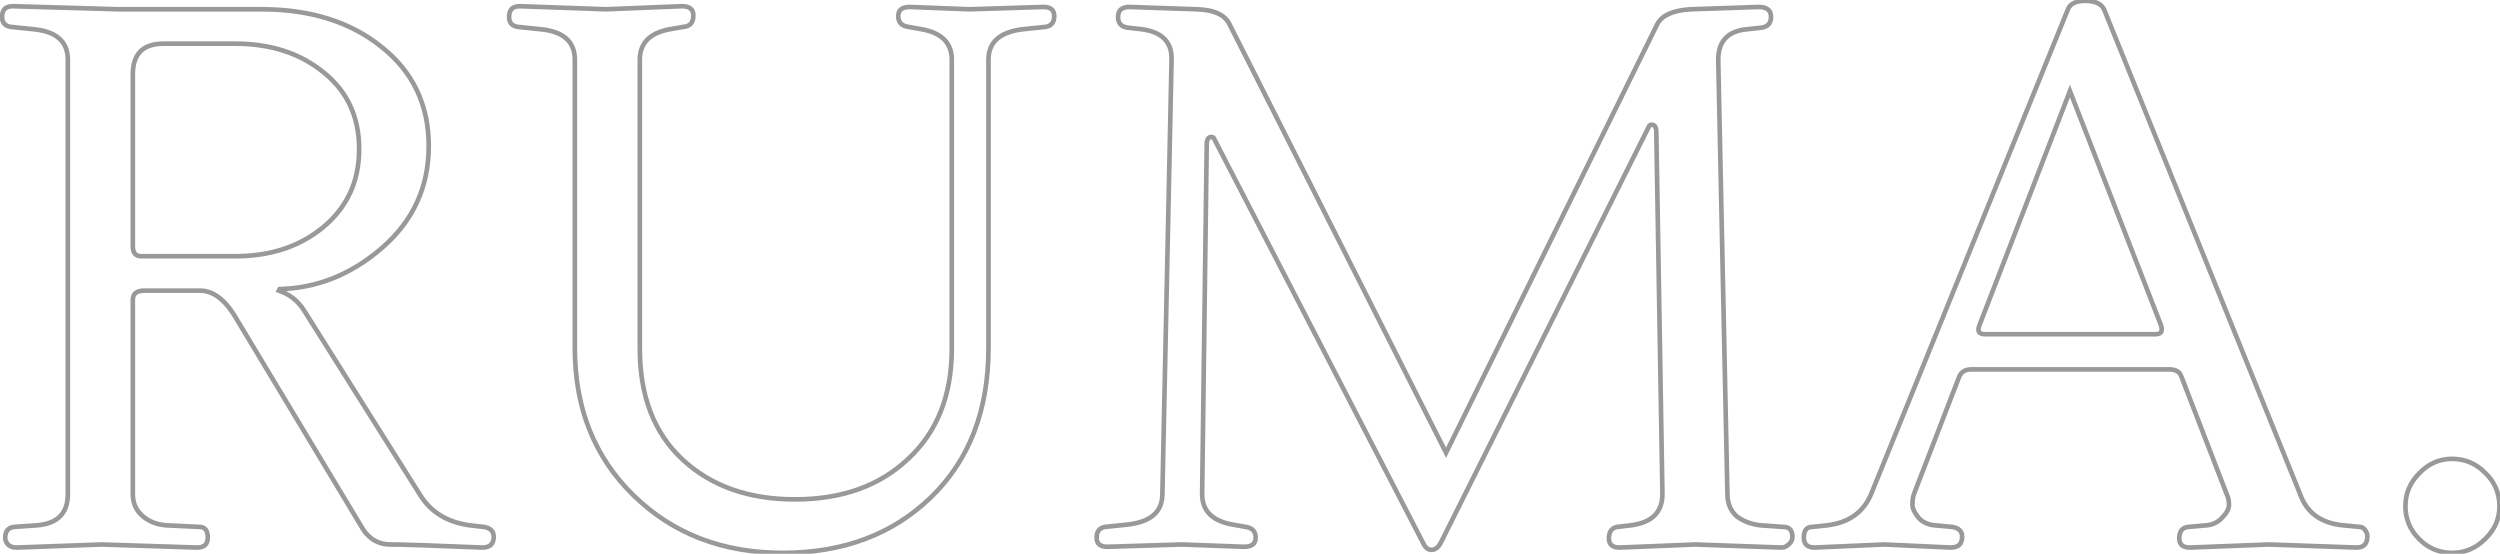 <svg width="1079" height="239" viewBox="0 0 1079 239" fill="none" xmlns="http://www.w3.org/2000/svg">
<path d="M139.5 98.05L140.137 98.821L140.139 98.82L139.5 98.05ZM139.83 31.39L139.193 32.161L139.203 32.169L139.83 31.39ZM164.58 20.17L163.954 20.95L163.96 20.955L164.58 20.17ZM164.91 106.96L165.565 107.716L165.566 107.715L164.91 106.96ZM120.69 124.78L120.663 123.78L120.064 123.797L119.796 124.333L120.69 124.78ZM120.36 125.44L119.466 124.993L118.95 126.024L120.044 126.389L120.36 125.44ZM131.25 134.02L132.096 133.487L132.095 133.486L131.25 134.02ZM181.08 213.22L181.938 212.706L181.932 212.696L181.926 212.687L181.08 213.22ZM202.86 226.75L202.728 227.741L202.739 227.743L202.75 227.744L202.86 226.75ZM208.8 227.41L208.952 226.422L208.931 226.418L208.91 226.416L208.8 227.41ZM208.14 236.32L208.098 237.319L208.119 237.32H208.14V236.32ZM156.66 228.4L155.803 228.915L155.812 228.93L155.822 228.945L156.66 228.4ZM100.89 135.67L101.747 135.155L101.739 135.141L101.73 135.128L100.89 135.67ZM61.62 222.79L62.266 222.027L61.62 222.79ZM72.18 226.75L72.127 227.749L72.132 227.749L72.18 226.75ZM86.04 227.41L85.992 228.409L86.016 228.41H86.04V227.41ZM85.05 236.32L85.018 237.319L85.034 237.32H85.05V236.32ZM43.8 235L43.832 234.001L43.798 233.999L43.764 234.001L43.8 235ZM7.17 236.32V237.32H7.188L7.206 237.319L7.17 236.32ZM2.22 232.36H1.22V232.443L1.234 232.524L2.22 232.36ZM6.18 227.41L6.111 226.412L6.104 226.413L6.097 226.413L6.18 227.41ZM15.75 226.75L15.819 227.748L15.823 227.747L15.75 226.75ZM14.1 12.58L13.997 13.575L14.005 13.575L14.013 13.576L14.1 12.58ZM4.53 11.59L4.351 12.574L4.389 12.581L4.427 12.585L4.53 11.59ZM5.52 2.68L5.549 1.68L5.534 1.68H5.52V2.68ZM51.06 4L51.031 5L51.045 5H51.06V4ZM140.139 98.82C150.716 90.043 156.01 78.537 156.01 64.39H154.01C154.01 77.963 148.964 88.897 138.861 97.28L140.139 98.82ZM156.01 64.39C156.01 50.251 150.83 38.955 140.457 30.611L139.203 32.169C149.07 40.105 154.01 50.809 154.01 64.39H156.01ZM140.467 30.619C130.138 22.086 117.14 17.85 101.55 17.85V19.85C116.76 19.85 129.282 23.974 139.193 32.161L140.467 30.619ZM101.55 17.85H70.53V19.85H101.55V17.85ZM70.53 17.85C65.976 17.85 62.377 18.989 59.923 21.443C57.469 23.897 56.33 27.496 56.33 32.05H58.33C58.33 27.804 59.391 24.803 61.337 22.857C63.283 20.911 66.284 19.85 70.53 19.85V17.85ZM56.33 32.05V106.3H58.33V32.05H56.33ZM56.33 106.3C56.33 107.847 56.654 109.194 57.474 110.163C58.322 111.165 59.548 111.59 60.96 111.59V109.59C59.952 109.59 59.364 109.3 59.001 108.872C58.611 108.411 58.33 107.613 58.33 106.3H56.33ZM60.96 111.59H101.55V109.59H60.96V111.59ZM101.55 111.59C116.924 111.59 129.81 107.352 140.137 98.821L138.863 97.279C128.95 105.468 116.536 109.59 101.55 109.59V111.59ZM112.77 5C133.715 5 150.749 10.342 163.954 20.95L165.206 19.39C151.571 8.438 134.065 3 112.77 3V5ZM163.96 20.955C177.353 31.539 184.04 45.547 184.04 63.07H186.04C186.04 44.953 179.087 30.36 165.2 19.385L163.96 20.955ZM184.04 63.07C184.04 80.377 177.458 94.733 164.254 106.205L165.566 107.715C179.202 95.867 186.04 80.963 186.04 63.07H184.04ZM164.255 106.204C151.216 117.505 136.694 123.347 120.663 123.78L120.717 125.78C137.246 125.333 152.204 119.295 165.565 107.716L164.255 106.204ZM119.796 124.333L119.466 124.993L121.254 125.887L121.584 125.227L119.796 124.333ZM120.044 126.389C124.441 127.854 127.886 130.566 130.405 134.554L132.095 133.486C129.334 129.114 125.519 126.106 120.676 124.491L120.044 126.389ZM130.404 134.553L180.234 213.753L181.926 212.687L132.096 133.487L130.404 134.553ZM180.223 213.734C185.018 221.727 192.565 226.386 202.728 227.741L202.992 225.759C193.355 224.474 186.382 220.113 181.938 212.706L180.223 213.734ZM202.75 227.744L208.69 228.404L208.91 226.416L202.97 225.756L202.75 227.744ZM208.648 228.398C209.955 228.599 210.798 229.007 211.31 229.52C211.802 230.011 212.09 230.699 212.09 231.7H214.09C214.09 230.281 213.663 229.044 212.725 228.105C211.807 227.188 210.505 226.661 208.952 226.422L208.648 228.398ZM212.09 231.7C212.09 233.068 211.727 233.914 211.17 234.434C210.6 234.966 209.652 235.32 208.14 235.32V237.32C209.928 237.32 211.455 236.904 212.535 235.896C213.628 234.876 214.09 233.413 214.09 231.7H212.09ZM208.182 235.321C187.069 234.441 173.846 234 168.54 234V236C173.794 236 186.971 236.439 208.098 237.319L208.182 235.321ZM168.54 234C163.833 234 160.182 231.984 157.498 227.855L155.822 228.945C158.858 233.616 163.127 236 168.54 236V234ZM157.517 227.885L101.747 135.155L100.033 136.185L155.803 228.915L157.517 227.885ZM101.73 135.128C97.25 128.184 92.145 124.44 86.37 124.44V126.44C91.155 126.44 95.73 129.516 100.05 136.212L101.73 135.128ZM86.37 125.44C86.37 124.44 86.37 124.44 86.37 124.44H86.37C86.37 124.44 86.37 124.44 86.37 124.44C86.37 124.44 86.37 124.44 86.37 124.44H86.37C86.37 124.44 86.37 124.44 86.37 124.44C86.37 124.44 86.37 124.44 86.37 124.44C86.37 124.44 86.37 124.44 86.37 124.44C86.37 124.44 86.37 124.44 86.37 124.44C86.37 124.44 86.37 124.44 86.37 124.44C86.37 124.44 86.37 124.44 86.37 124.44C86.37 124.44 86.37 124.44 86.37 124.44C86.37 124.44 86.37 124.44 86.37 124.44C86.37 124.44 86.37 124.44 86.37 124.44C86.37 124.44 86.37 124.44 86.37 124.44C86.37 124.44 86.37 124.44 86.37 124.44C86.37 124.44 86.37 124.44 86.37 124.44C86.37 124.44 86.37 124.44 86.37 124.44C86.37 124.44 86.37 124.44 86.37 124.44C86.37 124.44 86.37 124.44 86.37 124.44C86.37 124.44 86.37 124.44 86.369 124.44C86.369 124.44 86.369 124.44 86.369 124.44C86.369 124.44 86.369 124.44 86.369 124.44C86.369 124.44 86.369 124.44 86.369 124.44C86.369 124.44 86.369 124.44 86.369 124.44C86.369 124.44 86.369 124.44 86.369 124.44C86.369 124.44 86.369 124.44 86.369 124.44C86.369 124.44 86.369 124.44 86.369 124.44C86.369 124.44 86.369 124.44 86.369 124.44C86.369 124.44 86.369 124.44 86.369 124.44C86.369 124.44 86.369 124.44 86.369 124.44C86.369 124.44 86.369 124.44 86.369 124.44C86.369 124.44 86.369 124.44 86.369 124.44C86.369 124.44 86.369 124.44 86.368 124.44C86.368 124.44 86.368 124.44 86.368 124.44C86.368 124.44 86.368 124.44 86.368 124.44C86.368 124.44 86.368 124.44 86.368 124.44C86.368 124.44 86.368 124.44 86.368 124.44C86.368 124.44 86.368 124.44 86.368 124.44C86.368 124.44 86.368 124.44 86.368 124.44C86.368 124.44 86.368 124.44 86.368 124.44C86.368 124.44 86.368 124.44 86.368 124.44C86.368 124.44 86.368 124.44 86.368 124.44C86.368 124.44 86.368 124.44 86.368 124.44C86.368 124.44 86.368 124.44 86.368 124.44C86.367 124.44 86.367 124.44 86.367 124.44C86.367 124.44 86.367 124.44 86.367 124.44C86.367 124.44 86.367 124.44 86.367 124.44C86.367 124.44 86.367 124.44 86.367 124.44C86.367 124.44 86.367 124.44 86.367 124.44C86.367 124.44 86.367 124.44 86.367 124.44C86.367 124.44 86.367 124.44 86.367 124.44C86.367 124.44 86.367 124.44 86.367 124.44C86.366 124.44 86.366 124.44 86.366 124.44C86.366 124.44 86.366 124.44 86.366 124.44C86.366 124.44 86.366 124.44 86.366 124.44C86.366 124.44 86.366 124.44 86.366 124.44C86.366 124.44 86.366 124.44 86.366 124.44C86.366 124.44 86.366 124.44 86.366 124.44C86.366 124.44 86.365 124.44 86.365 124.44C86.365 124.44 86.365 124.44 86.365 124.44C86.365 124.44 86.365 124.44 86.365 124.44C86.365 124.44 86.365 124.44 86.365 124.44C86.365 124.44 86.365 124.44 86.365 124.44C86.365 124.44 86.365 124.44 86.365 124.44C86.365 124.44 86.365 124.44 86.365 124.44C86.365 124.44 86.364 124.44 86.364 124.44C86.364 124.44 86.364 124.44 86.364 124.44C86.364 124.44 86.364 124.44 86.364 124.44C86.364 124.44 86.364 124.44 86.364 124.44C86.364 124.44 86.364 124.44 86.364 124.44C86.364 124.44 86.364 124.44 86.364 124.44C86.363 124.44 86.363 124.44 86.363 124.44C86.363 124.44 86.363 124.44 86.363 124.44C86.363 124.44 86.363 124.44 86.363 124.44C86.363 124.44 86.363 124.44 86.363 124.44C86.363 124.44 86.363 124.44 86.362 124.44C86.362 124.44 86.362 124.44 86.362 124.44C86.362 124.44 86.362 124.44 86.362 124.44C86.362 124.44 86.362 124.44 86.362 124.44C86.362 124.44 86.362 124.44 86.362 124.44C86.362 124.44 86.362 124.44 86.362 124.44C86.362 124.44 86.361 124.44 86.361 124.44C86.361 124.44 86.361 124.44 86.361 124.44C86.361 124.44 86.361 124.44 86.361 124.44C86.361 124.44 86.361 124.44 86.361 124.44C86.361 124.44 86.361 124.44 86.361 124.44C86.36 124.44 86.36 124.44 86.36 124.44C86.36 124.44 86.36 124.44 86.36 124.44C86.36 124.44 86.36 124.44 86.36 124.44C86.36 124.44 86.36 124.44 86.36 124.44C86.359 124.44 86.359 124.44 86.359 124.44C86.359 124.44 86.359 124.44 86.359 124.44C86.359 124.44 86.359 124.44 86.359 124.44C86.359 124.44 86.359 124.44 86.359 124.44C86.359 124.44 86.359 124.44 86.358 124.44C86.358 124.44 86.358 124.44 86.358 124.44C86.358 124.44 86.358 124.44 86.358 124.44C86.358 124.44 86.358 124.44 86.358 124.44C86.358 124.44 86.358 124.44 86.357 124.44C86.357 124.44 86.357 124.44 86.357 124.44C86.357 124.44 86.357 124.44 86.357 124.44C86.357 124.44 86.357 124.44 86.357 124.44C86.357 124.44 86.356 124.44 86.356 124.44C86.356 124.44 86.356 124.44 86.356 124.44C86.356 124.44 86.356 124.44 86.356 124.44C86.356 124.44 86.356 124.44 86.356 124.44C86.356 124.44 86.355 124.44 86.355 124.44C86.355 124.44 86.355 124.44 86.355 124.44C86.355 124.44 86.355 124.44 86.355 124.44C86.355 124.44 86.355 124.44 86.355 124.44C86.354 124.44 86.354 124.44 86.354 124.44C86.354 124.44 86.354 124.44 86.354 124.44C86.354 124.44 86.354 124.44 86.354 124.44C86.353 124.44 86.353 124.44 86.353 124.44C86.353 124.44 86.353 124.44 86.353 124.44C86.353 124.44 86.353 124.44 86.353 124.44C86.353 124.44 86.353 124.44 86.353 124.44C86.352 124.44 86.352 124.44 86.352 124.44C86.352 124.44 86.352 124.44 86.352 124.44C86.352 124.44 86.352 124.44 86.352 124.44C86.352 124.44 86.351 124.44 86.351 124.44C86.351 124.44 86.351 124.44 86.351 124.44C86.351 124.44 86.351 124.44 86.351 124.44C86.35 124.44 86.35 124.44 86.35 124.44C86.35 124.44 86.35 124.44 86.35 124.44C86.35 124.44 86.35 124.44 86.35 124.44C86.35 124.44 86.35 124.44 86.349 124.44C86.349 124.44 86.349 124.44 86.349 124.44C86.349 124.44 86.349 124.44 86.349 124.44C86.349 124.44 86.349 124.44 86.348 124.44C86.348 124.44 86.348 124.44 86.348 124.44C86.348 124.44 86.348 124.44 86.348 124.44C86.348 124.44 86.347 124.44 86.347 124.44C86.347 124.44 86.347 124.44 86.347 124.44C86.347 124.44 86.347 124.44 86.347 124.44C86.347 124.44 86.347 124.44 86.346 124.44C86.346 124.44 86.346 124.44 86.346 124.44C86.346 124.44 86.346 124.44 86.346 124.44C86.346 124.44 86.345 124.44 86.345 124.44C86.345 124.44 86.345 124.44 86.345 124.44C86.345 124.44 86.345 124.44 86.345 124.44C86.344 124.44 86.344 124.44 86.344 124.44C86.344 124.44 86.344 124.44 86.344 124.44C86.344 124.44 86.344 124.44 86.344 124.44C86.343 124.44 86.343 124.44 86.343 124.44C86.343 124.44 86.343 124.44 86.343 124.44C86.343 124.44 86.343 124.44 86.342 124.44C86.342 124.44 86.342 124.44 86.342 124.44C86.342 124.44 86.342 124.44 86.342 124.44C86.342 124.44 86.341 124.44 86.341 124.44C86.341 124.44 86.341 124.44 86.341 124.44C86.341 124.44 86.341 124.44 86.341 124.44C86.34 124.44 86.34 124.44 86.34 124.44C86.34 124.44 86.34 124.44 86.34 124.44C86.34 124.44 86.34 124.44 86.339 124.44C86.339 124.44 86.339 124.44 86.339 124.44C86.339 124.44 86.339 124.44 86.339 124.44C86.338 124.44 86.338 124.44 86.338 124.44C86.338 124.44 86.338 124.44 86.338 124.44C86.338 124.44 86.338 124.44 86.337 124.44C86.337 124.44 86.337 124.44 86.337 124.44C86.337 124.44 86.337 124.44 86.337 124.44C86.336 124.44 86.336 124.44 86.336 124.44C86.336 124.44 86.336 124.44 86.336 124.44C86.336 124.44 86.335 124.44 86.335 124.44C86.335 124.44 86.335 124.44 86.335 124.44C86.335 124.44 86.335 124.44 86.335 124.44C86.334 124.44 86.334 124.44 86.334 124.44C86.334 124.44 86.334 124.44 86.334 124.44C86.334 124.44 86.333 124.44 86.333 124.44C86.333 124.44 86.333 124.44 86.333 124.44C86.333 124.44 86.332 124.44 86.332 124.44C86.332 124.44 86.332 124.44 86.332 124.44C86.332 124.44 86.332 124.44 86.332 124.44C86.331 124.44 86.331 124.44 86.331 124.44C86.331 124.44 86.331 124.44 86.331 124.44C86.33 124.44 86.33 124.44 86.33 124.44C86.33 124.44 86.33 124.44 86.33 124.44C86.329 124.44 86.329 124.44 86.329 124.44C86.329 124.44 86.329 124.44 86.329 124.44C86.329 124.44 86.329 124.44 86.328 124.44C86.328 124.44 86.328 124.44 86.328 124.44C86.328 124.44 86.328 124.44 86.327 124.44C86.327 124.44 86.327 124.44 86.327 124.44C86.327 124.44 86.327 124.44 86.326 124.44C86.326 124.44 86.326 124.44 86.326 124.44C86.326 124.44 86.326 124.44 86.326 124.44C86.325 124.44 86.325 124.44 86.325 124.44C86.325 124.44 86.325 124.44 86.325 124.44C86.324 124.44 86.324 124.44 86.324 124.44C86.324 124.44 86.324 124.44 86.324 124.44C86.323 124.44 86.323 124.44 86.323 124.44C86.323 124.44 86.323 124.44 86.323 124.44C86.323 124.44 86.322 124.44 86.322 124.44C86.322 124.44 86.322 124.44 86.322 124.44C86.322 124.44 86.321 124.44 86.321 124.44C86.321 124.44 86.321 124.44 86.321 124.44C86.32 124.44 86.32 124.44 86.32 124.44C86.32 124.44 86.32 124.44 86.32 124.44C86.32 124.44 86.319 124.44 86.319 124.44C86.319 124.44 86.319 124.44 86.319 124.44C86.319 124.44 86.318 124.44 86.318 124.44C86.318 124.44 86.318 124.44 86.318 124.44C86.317 124.44 86.317 124.44 86.317 124.44C86.317 124.44 86.317 124.44 86.317 124.44C86.316 124.44 86.316 124.44 86.316 124.44C86.316 124.44 86.316 124.44 86.316 124.44C86.315 124.44 86.315 124.44 86.315 124.44C86.315 124.44 86.315 124.44 86.314 124.44C86.314 124.44 86.314 124.44 86.314 124.44C86.314 124.44 86.314 124.44 86.313 124.44C86.313 124.44 86.313 124.44 86.313 124.44C86.313 124.44 86.312 124.44 86.312 124.44C86.312 124.44 86.312 124.44 86.312 124.44C86.312 124.44 86.311 124.44 86.311 124.44C86.311 124.44 86.311 124.44 86.311 124.44C86.311 124.44 86.31 124.44 86.31 124.44C86.31 124.44 86.31 124.44 86.31 124.44C86.309 124.44 86.309 124.44 86.309 124.44C86.309 124.44 86.309 124.44 86.308 124.44C86.308 124.44 86.308 124.44 86.308 124.44C86.308 124.44 86.308 124.44 86.307 124.44C86.307 124.44 86.307 124.44 86.307 124.44C86.307 124.44 86.306 124.44 86.306 124.44C86.306 124.44 86.306 124.44 86.306 124.44C86.305 124.44 86.305 124.44 86.305 124.44C86.305 124.44 86.305 124.44 86.305 124.44C86.304 124.44 86.304 124.44 86.304 124.44C86.304 124.44 86.304 124.44 86.303 124.44C86.303 124.44 86.303 124.44 86.303 124.44C86.303 124.44 86.302 124.44 86.302 124.44C86.302 124.44 86.302 124.44 86.302 124.44C86.302 124.44 86.301 124.44 86.301 124.44C86.301 124.44 86.301 124.44 86.3 124.44C86.3 124.44 86.3 124.44 86.3 124.44C86.3 124.44 86.299 124.44 86.299 124.44C86.299 124.44 86.299 124.44 86.299 124.44C86.299 124.44 86.298 124.44 86.298 124.44C86.298 124.44 86.298 124.44 86.297 124.44C86.297 124.44 86.297 124.44 86.297 124.44C86.297 124.44 86.296 124.44 86.296 124.44C86.296 124.44 86.296 124.44 86.296 124.44C86.296 124.44 86.295 124.44 86.295 124.44C86.295 124.44 86.295 124.44 86.294 124.44C86.294 124.44 86.294 124.44 86.294 124.44C86.294 124.44 86.293 124.44 86.293 124.44C86.293 124.44 86.293 124.44 86.293 124.44C86.292 124.44 86.292 124.44 86.292 124.44C86.292 124.44 86.291 124.44 86.291 124.44C86.291 124.44 86.291 124.44 86.291 124.44C86.29 124.44 86.29 124.44 86.29 124.44C86.29 124.44 86.29 124.44 86.289 124.44C86.289 124.44 86.289 124.44 86.289 124.44C86.289 124.44 86.288 124.44 86.288 124.44C86.288 124.44 86.288 124.44 86.287 124.44C86.287 124.44 86.287 124.44 86.287 124.44C86.287 124.44 86.286 124.44 86.286 124.44C86.286 124.44 86.286 124.44 86.286 124.44C86.285 124.44 86.285 124.44 86.285 124.44C86.285 124.44 86.284 124.44 86.284 124.44C86.284 124.44 86.284 124.44 86.284 124.44C86.283 124.44 86.283 124.44 86.283 124.44C86.283 124.44 86.282 124.44 86.282 124.44C86.282 124.44 86.282 124.44 86.282 124.44C86.281 124.44 86.281 124.44 86.281 124.44C86.281 124.44 86.281 124.44 86.28 124.44C86.28 124.44 86.28 124.44 86.28 124.44C86.279 124.44 86.279 124.44 86.279 124.44C86.279 124.44 86.278 124.44 86.278 124.44C86.278 124.44 86.278 124.44 86.278 124.44C86.277 124.44 86.277 124.44 86.277 124.44C86.277 124.44 86.276 124.44 86.276 124.44C86.276 124.44 86.276 124.44 86.275 124.44C86.275 124.44 86.275 124.44 86.275 124.44C86.275 124.44 86.274 124.44 86.274 124.44C86.274 124.44 86.274 124.44 86.273 124.44C86.273 124.44 86.273 124.44 86.273 124.44C86.272 124.44 86.272 124.44 86.272 124.44C86.272 124.44 86.272 124.44 86.271 124.44C86.271 124.44 86.271 124.44 86.271 124.44C86.27 124.44 86.27 124.44 86.27 124.44C86.27 124.44 86.269 124.44 86.269 124.44C86.269 124.44 86.269 124.44 86.269 124.44C86.268 124.44 86.268 124.44 86.268 124.44C86.267 124.44 86.267 124.44 86.267 124.44C86.267 124.44 86.267 124.44 86.266 124.44C86.266 124.44 86.266 124.44 86.266 124.44C86.265 124.44 86.265 124.44 86.265 124.44C86.265 124.44 86.264 124.44 86.264 124.44C86.264 124.44 86.264 124.44 86.263 124.44C86.263 124.44 86.263 124.44 86.263 124.44C86.262 124.44 86.262 124.44 86.262 124.44C86.262 124.44 86.261 124.44 86.261 124.44C86.261 124.44 86.261 124.44 86.26 124.44C86.26 124.44 86.26 124.44 86.26 124.44C86.26 124.44 86.259 124.44 86.259 124.44C86.259 124.44 86.258 124.44 86.258 124.44C86.258 124.44 86.258 124.44 86.257 124.44C86.257 124.44 86.257 124.44 86.257 124.44C86.257 124.44 86.256 124.44 86.256 124.44C86.256 124.44 86.255 124.44 86.255 124.44C86.255 124.44 86.255 124.44 86.254 124.44C86.254 124.44 86.254 124.44 86.254 124.44C86.253 124.44 86.253 124.44 86.253 124.44C86.253 124.44 86.252 124.44 86.252 124.44C86.252 124.44 86.252 124.44 86.251 124.44C86.251 124.44 86.251 124.44 86.251 124.44C86.25 124.44 86.25 124.44 86.25 124.44C86.249 124.44 86.249 124.44 86.249 124.44C86.249 124.44 86.249 124.44 86.248 124.44C86.248 124.44 86.248 124.44 86.248 124.44C86.247 124.44 86.247 124.44 86.247 124.44C86.246 124.44 86.246 124.44 86.246 124.44C86.246 124.44 86.245 124.44 86.245 124.44C86.245 124.44 86.245 124.44 86.244 124.44C86.244 124.44 86.244 124.44 86.243 124.44C86.243 124.44 86.243 124.44 86.243 124.44C86.242 124.44 86.242 124.44 86.242 124.44C86.242 124.44 86.241 124.44 86.241 124.44C86.241 124.44 86.241 124.44 86.24 124.44C86.24 124.44 86.24 124.44 86.24 124.44C86.239 124.44 86.239 124.44 86.239 124.44C86.238 124.44 86.238 124.44 86.238 124.44C86.238 124.44 86.237 124.44 86.237 124.44C86.237 124.44 86.237 124.44 86.236 124.44C86.236 124.44 86.236 124.44 86.235 124.44C86.235 124.44 86.235 124.44 86.235 124.44C86.234 124.44 86.234 124.44 86.234 124.44C86.234 124.44 86.233 124.44 86.233 124.44C86.233 124.44 86.232 124.44 86.232 124.44C86.232 124.44 86.231 124.44 86.231 124.44C86.231 124.44 86.231 124.44 86.23 124.44C86.23 124.44 86.23 124.44 86.23 124.44C86.229 124.44 86.229 124.44 86.229 124.44C86.228 124.44 86.228 124.44 86.228 124.44C86.228 124.44 86.227 124.44 86.227 124.44C86.227 124.44 86.227 124.44 86.226 124.44C86.226 124.44 86.226 124.44 86.225 124.44C86.225 124.44 86.225 124.44 86.225 124.44C86.224 124.44 86.224 124.44 86.224 124.44C86.223 124.44 86.223 124.44 86.223 124.44C86.222 124.44 86.222 124.44 86.222 124.44C86.222 124.44 86.221 124.44 86.221 124.44C86.221 124.44 86.221 124.44 86.22 124.44C86.22 124.44 86.22 124.44 86.219 124.44C86.219 124.44 86.219 124.44 86.218 124.44C86.218 124.44 86.218 124.44 86.218 124.44C86.217 124.44 86.217 124.44 86.217 124.44C86.216 124.44 86.216 124.44 86.216 124.44C86.216 124.44 86.215 124.44 86.215 124.44C86.215 124.44 86.214 124.44 86.214 124.44C86.214 124.44 86.213 124.44 86.213 124.44C86.213 124.44 86.213 124.44 86.212 124.44C86.212 124.44 86.212 124.44 86.211 124.44C86.211 124.44 86.211 124.44 86.21 124.44C86.21 124.44 86.21 124.44 86.21 124.44C86.209 124.44 86.209 124.44 86.209 124.44C86.208 124.44 86.208 124.44 86.208 124.44C86.207 124.44 86.207 124.44 86.207 124.44C86.207 124.44 86.206 124.44 86.206 124.44C86.206 124.44 86.205 124.44 86.205 124.44C86.205 124.44 86.204 124.44 86.204 124.44C86.204 124.44 86.204 124.44 86.203 124.44C86.203 124.44 86.203 124.44 86.202 124.44C86.202 124.44 86.202 124.44 86.201 124.44C86.201 124.44 86.201 124.44 86.2 124.44C86.2 124.44 86.2 124.44 86.2 124.44C86.199 124.44 86.199 124.44 86.199 124.44C86.198 124.44 86.198 124.44 86.198 124.44C86.197 124.44 86.197 124.44 86.197 124.44C86.196 124.44 86.196 124.44 86.196 124.44C86.195 124.44 86.195 124.44 86.195 124.44C86.195 124.44 86.194 124.44 86.194 124.44C86.194 124.44 86.193 124.44 86.193 124.44C86.193 124.44 86.192 124.44 86.192 124.44C86.192 124.44 86.191 124.44 86.191 124.44C86.191 124.44 86.191 124.44 86.19 124.44C86.19 124.44 86.189 124.44 86.189 124.44C86.189 124.44 86.189 124.44 86.188 124.44C86.188 124.44 86.188 124.44 86.187 124.44C86.187 124.44 86.187 124.44 86.186 124.44C86.186 124.44 86.186 124.44 86.185 124.44C86.185 124.44 86.185 124.44 86.184 124.44C86.184 124.44 86.184 124.44 86.183 124.44C86.183 124.44 86.183 124.44 86.182 124.44C86.182 124.44 86.182 124.44 86.181 124.44C86.181 124.44 86.181 124.44 86.18 124.44C86.18 124.44 86.18 124.44 86.18 124.44C86.179 124.44 86.179 124.44 86.178 124.44C86.178 124.44 86.178 124.44 86.178 124.44C86.177 124.44 86.177 124.44 86.177 124.44C86.176 124.44 86.176 124.44 86.176 124.44C86.175 124.44 86.175 124.44 86.175 124.44C86.174 124.44 86.174 124.44 86.174 124.44C86.173 124.44 86.173 124.44 86.173 124.44C86.172 124.44 86.172 124.44 86.172 124.44C86.171 124.44 86.171 124.44 86.171 124.44C86.17 124.44 86.17 124.44 86.17 124.44C86.169 124.44 86.169 124.44 86.169 124.44C86.168 124.44 86.168 124.44 86.168 124.44C86.167 124.44 86.167 124.44 86.167 124.44C86.166 124.44 86.166 124.44 86.166 124.44C86.165 124.44 86.165 124.44 86.165 124.44C86.164 124.44 86.164 124.44 86.163 124.44C86.163 124.44 86.163 124.44 86.162 124.44C86.162 124.44 86.162 124.44 86.162 124.44C86.161 124.44 86.161 124.44 86.16 124.44C86.16 124.44 86.16 124.44 86.159 124.44C86.159 124.44 86.159 124.44 86.158 124.44C86.158 124.44 86.158 124.44 86.157 124.44C86.157 124.44 86.157 124.44 86.156 124.44C86.156 124.44 86.156 124.44 86.155 124.44C86.155 124.44 86.155 124.44 86.154 124.44C86.154 124.44 86.153 124.44 86.153 124.44C86.153 124.44 86.153 124.44 86.152 124.44C86.152 124.44 86.151 124.44 86.151 124.44C86.151 124.44 86.15 124.44 86.15 124.44C86.15 124.44 86.149 124.44 86.149 124.44C86.149 124.44 86.148 124.44 86.148 124.44C86.148 124.44 86.147 124.44 86.147 124.44C86.147 124.44 86.146 124.44 86.146 124.44C86.145 124.44 86.145 124.44 86.145 124.44C86.144 124.44 86.144 124.44 86.144 124.44C86.143 124.44 86.143 124.44 86.143 124.44C86.142 124.44 86.142 124.44 86.142 124.44C86.141 124.44 86.141 124.44 86.141 124.44C86.14 124.44 86.14 124.44 86.139 124.44C86.139 124.44 86.139 124.44 86.138 124.44C86.138 124.44 86.138 124.44 86.137 124.44C86.137 124.44 86.136 124.44 86.136 124.44C86.136 124.44 86.135 124.44 86.135 124.44C86.135 124.44 86.134 124.44 86.134 124.44C86.134 124.44 86.133 124.44 86.133 124.44C86.132 124.44 86.132 124.44 86.132 124.44C86.131 124.44 86.131 124.44 86.131 124.44C86.13 124.44 86.13 124.44 86.13 124.44C86.129 124.44 86.129 124.44 86.129 124.44C86.128 124.44 86.128 124.44 86.127 124.44C86.127 124.44 86.127 124.44 86.126 124.44C86.126 124.44 86.126 124.44 86.125 124.44C86.125 124.44 86.124 124.44 86.124 124.44C86.124 124.44 86.123 124.44 86.123 124.44C86.123 124.44 86.122 124.44 86.122 124.44C86.121 124.44 86.121 124.44 86.121 124.44C86.12 124.44 86.12 124.44 86.12 124.44C86.119 124.44 86.119 124.44 86.118 124.44C86.118 124.44 86.118 124.44 86.117 124.44C86.117 124.44 86.117 124.44 86.116 124.44C86.116 124.44 86.115 124.44 86.115 124.44C86.115 124.44 86.114 124.44 86.114 124.44C86.114 124.44 86.113 124.44 86.113 124.44C86.112 124.44 86.112 124.44 86.112 124.44C86.111 124.44 86.111 124.44 86.111 124.44C86.11 124.44 86.11 124.44 86.109 124.44C86.109 124.44 86.109 124.44 86.108 124.44C86.108 124.44 86.108 124.44 86.107 124.44C86.107 124.44 86.106 124.44 86.106 124.44C86.106 124.44 86.105 124.44 86.105 124.44C86.104 124.44 86.104 124.44 86.104 124.44C86.103 124.44 86.103 124.44 86.103 124.44C86.102 124.44 86.102 124.44 86.101 124.44C86.101 124.44 86.1 124.44 86.1 124.44C86.1 124.44 86.099 124.44 86.099 124.44C86.099 124.44 86.098 124.44 86.098 124.44C86.097 124.44 86.097 124.44 86.097 124.44C86.096 124.44 86.096 124.44 86.096 124.44C86.095 124.44 86.095 124.44 86.094 124.44C86.094 124.44 86.094 124.44 86.093 124.44C86.093 124.44 86.092 124.44 86.092 124.44C86.091 124.44 86.091 124.44 86.091 124.44C86.09 124.44 86.09 124.44 86.09 124.44C86.089 124.44 86.089 124.44 86.088 124.44C86.088 124.44 86.088 124.44 86.087 124.44C86.087 124.44 86.086 124.44 86.086 124.44C86.086 124.44 86.085 124.44 86.085 124.44C86.084 124.44 86.084 124.44 86.084 124.44C86.083 124.44 86.083 124.44 86.082 124.44C86.082 124.44 86.082 124.44 86.081 124.44C86.081 124.44 86.08 124.44 86.08 124.44C86.08 124.44 86.079 124.44 86.079 124.44C86.078 124.44 86.078 124.44 86.078 124.44C86.077 124.44 86.077 124.44 86.076 124.44C86.076 124.44 86.076 124.44 86.075 124.44C86.075 124.44 86.074 124.44 86.074 124.44C86.073 124.44 86.073 124.44 86.073 124.44C86.072 124.44 86.072 124.44 86.071 124.44C86.071 124.44 86.071 124.44 86.07 124.44C86.07 124.44 86.069 124.44 86.069 124.44C86.069 124.44 86.068 124.44 86.068 124.44C86.067 124.44 86.067 124.44 86.067 124.44C86.066 124.44 86.066 124.44 86.065 124.44C86.065 124.44 86.064 124.44 86.064 124.44C86.064 124.44 86.063 124.44 86.063 124.44C86.062 124.44 86.062 124.44 86.062 124.44C86.061 124.44 86.061 124.44 86.06 124.44C86.06 124.44 86.059 124.44 86.059 124.44C86.059 124.44 86.058 124.44 86.058 124.44C86.057 124.44 86.057 124.44 86.056 124.44C86.056 124.44 86.056 124.44 86.055 124.44C86.055 124.44 86.055 124.44 86.054 124.44C86.054 124.44 86.053 124.44 86.053 124.44C86.052 124.44 86.052 124.44 86.052 124.44C86.051 124.44 86.051 124.44 86.05 124.44C86.05 124.44 86.049 124.44 86.049 124.44C86.049 124.44 86.048 124.44 86.048 124.44C86.047 124.44 86.047 124.44 86.046 124.44C86.046 124.44 86.046 124.44 86.045 124.44C86.045 124.44 86.044 124.44 86.044 124.44C86.043 124.44 86.043 124.44 86.043 124.44C86.042 124.44 86.042 124.44 86.041 124.44C86.041 124.44 86.04 124.44 86.04 124.44V126.44C86.04 126.44 86.041 126.44 86.041 126.44C86.042 126.44 86.042 126.44 86.043 126.44C86.043 126.44 86.043 126.44 86.044 126.44C86.044 126.44 86.045 126.44 86.045 126.44C86.046 126.44 86.046 126.44 86.046 126.44C86.047 126.44 86.047 126.44 86.048 126.44C86.048 126.44 86.049 126.44 86.049 126.44C86.049 126.44 86.05 126.44 86.05 126.44C86.051 126.44 86.051 126.44 86.052 126.44C86.052 126.44 86.052 126.44 86.053 126.44C86.053 126.44 86.054 126.44 86.054 126.44C86.055 126.44 86.055 126.44 86.055 126.44C86.056 126.44 86.056 126.44 86.056 126.44C86.057 126.44 86.057 126.44 86.058 126.44C86.058 126.44 86.059 126.44 86.059 126.44C86.059 126.44 86.06 126.44 86.06 126.44C86.061 126.44 86.061 126.44 86.062 126.44C86.062 126.44 86.062 126.44 86.063 126.44C86.063 126.44 86.064 126.44 86.064 126.44C86.064 126.44 86.065 126.44 86.065 126.44C86.066 126.44 86.066 126.44 86.067 126.44C86.067 126.44 86.067 126.44 86.068 126.44C86.068 126.44 86.069 126.44 86.069 126.44C86.069 126.44 86.07 126.44 86.07 126.44C86.071 126.44 86.071 126.44 86.071 126.44C86.072 126.44 86.072 126.44 86.073 126.44C86.073 126.44 86.073 126.44 86.074 126.44C86.074 126.44 86.075 126.44 86.075 126.44C86.076 126.44 86.076 126.44 86.076 126.44C86.077 126.44 86.077 126.44 86.078 126.44C86.078 126.44 86.078 126.44 86.079 126.44C86.079 126.44 86.08 126.44 86.08 126.44C86.08 126.44 86.081 126.44 86.081 126.44C86.082 126.44 86.082 126.44 86.082 126.44C86.083 126.44 86.083 126.44 86.084 126.44C86.084 126.44 86.084 126.44 86.085 126.44C86.085 126.44 86.086 126.44 86.086 126.44C86.086 126.44 86.087 126.44 86.087 126.44C86.088 126.44 86.088 126.44 86.088 126.44C86.089 126.44 86.089 126.44 86.09 126.44C86.09 126.44 86.09 126.44 86.091 126.44C86.091 126.44 86.091 126.44 86.092 126.44C86.092 126.44 86.093 126.44 86.093 126.44C86.094 126.44 86.094 126.44 86.094 126.44C86.095 126.44 86.095 126.44 86.096 126.44C86.096 126.44 86.096 126.44 86.097 126.44C86.097 126.44 86.097 126.44 86.098 126.44C86.098 126.44 86.099 126.44 86.099 126.44C86.099 126.44 86.1 126.44 86.1 126.44C86.1 126.44 86.101 126.44 86.101 126.44C86.102 126.44 86.102 126.44 86.103 126.44C86.103 126.44 86.103 126.44 86.104 126.44C86.104 126.44 86.104 126.44 86.105 126.44C86.105 126.44 86.106 126.44 86.106 126.44C86.106 126.44 86.107 126.44 86.107 126.44C86.108 126.44 86.108 126.44 86.108 126.44C86.109 126.44 86.109 126.44 86.109 126.44C86.11 126.44 86.11 126.44 86.111 126.44C86.111 126.44 86.111 126.44 86.112 126.44C86.112 126.44 86.112 126.44 86.113 126.44C86.113 126.44 86.114 126.44 86.114 126.44C86.114 126.44 86.115 126.44 86.115 126.44C86.115 126.44 86.116 126.44 86.116 126.44C86.117 126.44 86.117 126.44 86.117 126.44C86.118 126.44 86.118 126.44 86.118 126.44C86.119 126.44 86.119 126.44 86.12 126.44C86.12 126.44 86.12 126.44 86.121 126.44C86.121 126.44 86.121 126.44 86.122 126.44C86.122 126.44 86.123 126.44 86.123 126.44C86.123 126.44 86.124 126.44 86.124 126.44C86.124 126.44 86.125 126.44 86.125 126.44C86.126 126.44 86.126 126.44 86.126 126.44C86.127 126.44 86.127 126.44 86.127 126.44C86.128 126.44 86.128 126.44 86.129 126.44C86.129 126.44 86.129 126.44 86.13 126.44C86.13 126.44 86.13 126.44 86.131 126.44C86.131 126.44 86.131 126.44 86.132 126.44C86.132 126.44 86.132 126.44 86.133 126.44C86.133 126.44 86.134 126.44 86.134 126.44C86.134 126.44 86.135 126.44 86.135 126.44C86.135 126.44 86.136 126.44 86.136 126.44C86.136 126.44 86.137 126.44 86.137 126.44C86.138 126.44 86.138 126.44 86.138 126.44C86.139 126.44 86.139 126.44 86.139 126.44C86.14 126.44 86.14 126.44 86.141 126.44C86.141 126.44 86.141 126.44 86.142 126.44C86.142 126.44 86.142 126.44 86.143 126.44C86.143 126.44 86.143 126.44 86.144 126.44C86.144 126.44 86.144 126.44 86.145 126.44C86.145 126.44 86.145 126.44 86.146 126.44C86.146 126.44 86.147 126.44 86.147 126.44C86.147 126.44 86.148 126.44 86.148 126.44C86.148 126.44 86.149 126.44 86.149 126.44C86.149 126.44 86.15 126.44 86.15 126.44C86.15 126.44 86.151 126.44 86.151 126.44C86.151 126.44 86.152 126.44 86.152 126.44C86.153 126.44 86.153 126.44 86.153 126.44C86.153 126.44 86.154 126.44 86.154 126.44C86.155 126.44 86.155 126.44 86.155 126.44C86.156 126.44 86.156 126.44 86.156 126.44C86.157 126.44 86.157 126.44 86.157 126.44C86.158 126.44 86.158 126.44 86.158 126.44C86.159 126.44 86.159 126.44 86.159 126.44C86.16 126.44 86.16 126.44 86.16 126.44C86.161 126.44 86.161 126.44 86.162 126.44C86.162 126.44 86.162 126.44 86.162 126.44C86.163 126.44 86.163 126.44 86.163 126.44C86.164 126.44 86.164 126.44 86.165 126.44C86.165 126.44 86.165 126.44 86.166 126.44C86.166 126.44 86.166 126.44 86.167 126.44C86.167 126.44 86.167 126.44 86.168 126.44C86.168 126.44 86.168 126.44 86.169 126.44C86.169 126.44 86.169 126.44 86.17 126.44C86.17 126.44 86.17 126.44 86.171 126.44C86.171 126.44 86.171 126.44 86.172 126.44C86.172 126.44 86.172 126.44 86.173 126.44C86.173 126.44 86.173 126.44 86.174 126.44C86.174 126.44 86.174 126.44 86.175 126.44C86.175 126.44 86.175 126.44 86.176 126.44C86.176 126.44 86.176 126.44 86.177 126.44C86.177 126.44 86.177 126.44 86.178 126.44C86.178 126.44 86.178 126.44 86.178 126.44C86.179 126.44 86.179 126.44 86.18 126.44C86.18 126.44 86.18 126.44 86.18 126.44C86.181 126.44 86.181 126.44 86.181 126.44C86.182 126.44 86.182 126.44 86.182 126.44C86.183 126.44 86.183 126.44 86.183 126.44C86.184 126.44 86.184 126.44 86.184 126.44C86.185 126.44 86.185 126.44 86.185 126.44C86.186 126.44 86.186 126.44 86.186 126.44C86.187 126.44 86.187 126.44 86.187 126.44C86.188 126.44 86.188 126.44 86.188 126.44C86.189 126.44 86.189 126.44 86.189 126.44C86.189 126.44 86.19 126.44 86.19 126.44C86.191 126.44 86.191 126.44 86.191 126.44C86.191 126.44 86.192 126.44 86.192 126.44C86.192 126.44 86.193 126.44 86.193 126.44C86.193 126.44 86.194 126.44 86.194 126.44C86.194 126.44 86.195 126.44 86.195 126.44C86.195 126.44 86.195 126.44 86.196 126.44C86.196 126.44 86.196 126.44 86.197 126.44C86.197 126.44 86.197 126.44 86.198 126.44C86.198 126.44 86.198 126.44 86.199 126.44C86.199 126.44 86.199 126.44 86.2 126.44C86.2 126.44 86.2 126.44 86.2 126.44C86.201 126.44 86.201 126.44 86.201 126.44C86.202 126.44 86.202 126.44 86.202 126.44C86.203 126.44 86.203 126.44 86.203 126.44C86.204 126.44 86.204 126.44 86.204 126.44C86.204 126.44 86.205 126.44 86.205 126.44C86.205 126.44 86.206 126.44 86.206 126.44C86.206 126.44 86.207 126.44 86.207 126.44C86.207 126.44 86.207 126.44 86.208 126.44C86.208 126.44 86.208 126.44 86.209 126.44C86.209 126.44 86.209 126.44 86.21 126.44C86.21 126.44 86.21 126.44 86.21 126.44C86.211 126.44 86.211 126.44 86.211 126.44C86.212 126.44 86.212 126.44 86.212 126.44C86.213 126.44 86.213 126.44 86.213 126.44C86.213 126.44 86.214 126.44 86.214 126.44C86.214 126.44 86.215 126.44 86.215 126.44C86.215 126.44 86.216 126.44 86.216 126.44C86.216 126.44 86.216 126.44 86.217 126.44C86.217 126.44 86.217 126.44 86.218 126.44C86.218 126.44 86.218 126.44 86.218 126.44C86.219 126.44 86.219 126.44 86.219 126.44C86.22 126.44 86.22 126.44 86.22 126.44C86.221 126.44 86.221 126.44 86.221 126.44C86.221 126.44 86.222 126.44 86.222 126.44C86.222 126.44 86.222 126.44 86.223 126.44C86.223 126.44 86.223 126.44 86.224 126.44C86.224 126.44 86.224 126.44 86.225 126.44C86.225 126.44 86.225 126.44 86.225 126.44C86.226 126.44 86.226 126.44 86.226 126.44C86.227 126.44 86.227 126.44 86.227 126.44C86.227 126.44 86.228 126.44 86.228 126.44C86.228 126.44 86.228 126.44 86.229 126.44C86.229 126.44 86.229 126.44 86.23 126.44C86.23 126.44 86.23 126.44 86.23 126.44C86.231 126.44 86.231 126.44 86.231 126.44C86.231 126.44 86.232 126.44 86.232 126.44C86.232 126.44 86.233 126.44 86.233 126.44C86.233 126.44 86.234 126.44 86.234 126.44C86.234 126.44 86.234 126.44 86.235 126.44C86.235 126.44 86.235 126.44 86.235 126.44C86.236 126.44 86.236 126.44 86.236 126.44C86.237 126.44 86.237 126.44 86.237 126.44C86.237 126.44 86.238 126.44 86.238 126.44C86.238 126.44 86.238 126.44 86.239 126.44C86.239 126.44 86.239 126.44 86.24 126.44C86.24 126.44 86.24 126.44 86.24 126.44C86.241 126.44 86.241 126.44 86.241 126.44C86.241 126.44 86.242 126.44 86.242 126.44C86.242 126.44 86.242 126.44 86.243 126.44C86.243 126.44 86.243 126.44 86.243 126.44C86.244 126.44 86.244 126.44 86.244 126.44C86.245 126.44 86.245 126.44 86.245 126.44C86.245 126.44 86.246 126.44 86.246 126.44C86.246 126.44 86.246 126.44 86.247 126.44C86.247 126.44 86.247 126.44 86.248 126.44C86.248 126.44 86.248 126.44 86.248 126.44C86.249 126.44 86.249 126.44 86.249 126.44C86.249 126.44 86.249 126.44 86.25 126.44C86.25 126.44 86.25 126.44 86.251 126.44C86.251 126.44 86.251 126.44 86.251 126.44C86.252 126.44 86.252 126.44 86.252 126.44C86.252 126.44 86.253 126.44 86.253 126.44C86.253 126.44 86.253 126.44 86.254 126.44C86.254 126.44 86.254 126.44 86.254 126.44C86.255 126.44 86.255 126.44 86.255 126.44C86.255 126.44 86.256 126.44 86.256 126.44C86.256 126.44 86.257 126.44 86.257 126.44C86.257 126.44 86.257 126.44 86.257 126.44C86.258 126.44 86.258 126.44 86.258 126.44C86.258 126.44 86.259 126.44 86.259 126.44C86.259 126.44 86.26 126.44 86.26 126.44C86.26 126.44 86.26 126.44 86.26 126.44C86.261 126.44 86.261 126.44 86.261 126.44C86.261 126.44 86.262 126.44 86.262 126.44C86.262 126.44 86.262 126.44 86.263 126.44C86.263 126.44 86.263 126.44 86.263 126.44C86.264 126.44 86.264 126.44 86.264 126.44C86.264 126.44 86.265 126.44 86.265 126.44C86.265 126.44 86.265 126.44 86.266 126.44C86.266 126.44 86.266 126.44 86.266 126.44C86.267 126.44 86.267 126.44 86.267 126.44C86.267 126.44 86.267 126.44 86.268 126.44C86.268 126.44 86.268 126.44 86.269 126.44C86.269 126.44 86.269 126.44 86.269 126.44C86.269 126.44 86.27 126.44 86.27 126.44C86.27 126.44 86.27 126.44 86.271 126.44C86.271 126.44 86.271 126.44 86.271 126.44C86.272 126.44 86.272 126.44 86.272 126.44C86.272 126.44 86.272 126.44 86.273 126.44C86.273 126.44 86.273 126.44 86.273 126.44C86.274 126.44 86.274 126.44 86.274 126.44C86.274 126.44 86.275 126.44 86.275 126.44C86.275 126.44 86.275 126.44 86.275 126.44C86.276 126.44 86.276 126.44 86.276 126.44C86.276 126.44 86.277 126.44 86.277 126.44C86.277 126.44 86.277 126.44 86.278 126.44C86.278 126.44 86.278 126.44 86.278 126.44C86.278 126.44 86.279 126.44 86.279 126.44C86.279 126.44 86.279 126.44 86.28 126.44C86.28 126.44 86.28 126.44 86.28 126.44C86.281 126.44 86.281 126.44 86.281 126.44C86.281 126.44 86.281 126.44 86.282 126.44C86.282 126.44 86.282 126.44 86.282 126.44C86.282 126.44 86.283 126.44 86.283 126.44C86.283 126.44 86.283 126.44 86.284 126.44C86.284 126.44 86.284 126.44 86.284 126.44C86.284 126.44 86.285 126.44 86.285 126.44C86.285 126.44 86.285 126.44 86.286 126.44C86.286 126.44 86.286 126.44 86.286 126.44C86.286 126.44 86.287 126.44 86.287 126.44C86.287 126.44 86.287 126.44 86.287 126.44C86.288 126.44 86.288 126.44 86.288 126.44C86.288 126.44 86.289 126.44 86.289 126.44C86.289 126.44 86.289 126.44 86.289 126.44C86.29 126.44 86.29 126.44 86.29 126.44C86.29 126.44 86.29 126.44 86.291 126.44C86.291 126.44 86.291 126.44 86.291 126.44C86.291 126.44 86.292 126.44 86.292 126.44C86.292 126.44 86.292 126.44 86.293 126.44C86.293 126.44 86.293 126.44 86.293 126.44C86.293 126.44 86.294 126.44 86.294 126.44C86.294 126.44 86.294 126.44 86.294 126.44C86.295 126.44 86.295 126.44 86.295 126.44C86.295 126.44 86.296 126.44 86.296 126.44C86.296 126.44 86.296 126.44 86.296 126.44C86.296 126.44 86.297 126.44 86.297 126.44C86.297 126.44 86.297 126.44 86.297 126.44C86.298 126.44 86.298 126.44 86.298 126.44C86.298 126.44 86.299 126.44 86.299 126.44C86.299 126.44 86.299 126.44 86.299 126.44C86.299 126.44 86.3 126.44 86.3 126.44C86.3 126.44 86.3 126.44 86.3 126.44C86.301 126.44 86.301 126.44 86.301 126.44C86.301 126.44 86.302 126.44 86.302 126.44C86.302 126.44 86.302 126.44 86.302 126.44C86.302 126.44 86.303 126.44 86.303 126.44C86.303 126.44 86.303 126.44 86.303 126.44C86.304 126.44 86.304 126.44 86.304 126.44C86.304 126.44 86.304 126.44 86.305 126.44C86.305 126.44 86.305 126.44 86.305 126.44C86.305 126.44 86.305 126.44 86.306 126.44C86.306 126.44 86.306 126.44 86.306 126.44C86.306 126.44 86.307 126.44 86.307 126.44C86.307 126.44 86.307 126.44 86.307 126.44C86.308 126.44 86.308 126.44 86.308 126.44C86.308 126.44 86.308 126.44 86.308 126.44C86.309 126.44 86.309 126.44 86.309 126.44C86.309 126.44 86.309 126.44 86.31 126.44C86.31 126.44 86.31 126.44 86.31 126.44C86.31 126.44 86.311 126.44 86.311 126.44C86.311 126.44 86.311 126.44 86.311 126.44C86.311 126.44 86.312 126.44 86.312 126.44C86.312 126.44 86.312 126.44 86.312 126.44C86.312 126.44 86.313 126.44 86.313 126.44C86.313 126.44 86.313 126.44 86.313 126.44C86.314 126.44 86.314 126.44 86.314 126.44C86.314 126.44 86.314 126.44 86.314 126.44C86.315 126.44 86.315 126.44 86.315 126.44C86.315 126.44 86.315 126.44 86.316 126.44C86.316 126.44 86.316 126.44 86.316 126.44C86.316 126.44 86.316 126.44 86.317 126.44C86.317 126.44 86.317 126.44 86.317 126.44C86.317 126.44 86.317 126.44 86.318 126.44C86.318 126.44 86.318 126.44 86.318 126.44C86.318 126.44 86.319 126.44 86.319 126.44C86.319 126.44 86.319 126.44 86.319 126.44C86.319 126.44 86.32 126.44 86.32 126.44C86.32 126.44 86.32 126.44 86.32 126.44C86.32 126.44 86.32 126.44 86.321 126.44C86.321 126.44 86.321 126.44 86.321 126.44C86.321 126.44 86.322 126.44 86.322 126.44C86.322 126.44 86.322 126.44 86.322 126.44C86.322 126.44 86.323 126.44 86.323 126.44C86.323 126.44 86.323 126.44 86.323 126.44C86.323 126.44 86.323 126.44 86.324 126.44C86.324 126.44 86.324 126.44 86.324 126.44C86.324 126.44 86.324 126.44 86.325 126.44C86.325 126.44 86.325 126.44 86.325 126.44C86.325 126.44 86.325 126.44 86.326 126.44C86.326 126.44 86.326 126.44 86.326 126.44C86.326 126.44 86.326 126.44 86.326 126.44C86.327 126.44 86.327 126.44 86.327 126.44C86.327 126.44 86.327 126.44 86.327 126.44C86.328 126.44 86.328 126.44 86.328 126.44C86.328 126.44 86.328 126.44 86.328 126.44C86.329 126.44 86.329 126.44 86.329 126.44C86.329 126.44 86.329 126.44 86.329 126.44C86.329 126.44 86.329 126.44 86.33 126.44C86.33 126.44 86.33 126.44 86.33 126.44C86.33 126.44 86.33 126.44 86.331 126.44C86.331 126.44 86.331 126.44 86.331 126.44C86.331 126.44 86.331 126.44 86.332 126.44C86.332 126.44 86.332 126.44 86.332 126.44C86.332 126.44 86.332 126.44 86.332 126.44C86.332 126.44 86.333 126.44 86.333 126.44C86.333 126.44 86.333 126.44 86.333 126.44C86.333 126.44 86.334 126.44 86.334 126.44C86.334 126.44 86.334 126.44 86.334 126.44C86.334 126.44 86.334 126.44 86.335 126.44C86.335 126.44 86.335 126.44 86.335 126.44C86.335 126.44 86.335 126.44 86.335 126.44C86.335 126.44 86.336 126.44 86.336 126.44C86.336 126.44 86.336 126.44 86.336 126.44C86.336 126.44 86.336 126.44 86.337 126.44C86.337 126.44 86.337 126.44 86.337 126.44C86.337 126.44 86.337 126.44 86.337 126.44C86.338 126.44 86.338 126.44 86.338 126.44C86.338 126.44 86.338 126.44 86.338 126.44C86.338 126.44 86.338 126.44 86.339 126.44C86.339 126.44 86.339 126.44 86.339 126.44C86.339 126.44 86.339 126.44 86.339 126.44C86.34 126.44 86.34 126.44 86.34 126.44C86.34 126.44 86.34 126.44 86.34 126.44C86.34 126.44 86.34 126.44 86.341 126.44C86.341 126.44 86.341 126.44 86.341 126.44C86.341 126.44 86.341 126.44 86.341 126.44C86.341 126.44 86.342 126.44 86.342 126.44C86.342 126.44 86.342 126.44 86.342 126.44C86.342 126.44 86.342 126.44 86.342 126.44C86.343 126.44 86.343 126.44 86.343 126.44C86.343 126.44 86.343 126.44 86.343 126.44C86.343 126.44 86.343 126.44 86.344 126.44C86.344 126.44 86.344 126.44 86.344 126.44C86.344 126.44 86.344 126.44 86.344 126.44C86.344 126.44 86.344 126.44 86.345 126.44C86.345 126.44 86.345 126.44 86.345 126.44C86.345 126.44 86.345 126.44 86.345 126.44C86.345 126.44 86.346 126.44 86.346 126.44C86.346 126.44 86.346 126.44 86.346 126.44C86.346 126.44 86.346 126.44 86.346 126.44C86.347 126.44 86.347 126.44 86.347 126.44C86.347 126.44 86.347 126.44 86.347 126.44C86.347 126.44 86.347 126.44 86.347 126.44C86.347 126.44 86.348 126.44 86.348 126.44C86.348 126.44 86.348 126.44 86.348 126.44C86.348 126.44 86.348 126.44 86.348 126.44C86.349 126.44 86.349 126.44 86.349 126.44C86.349 126.44 86.349 126.44 86.349 126.44C86.349 126.44 86.349 126.44 86.349 126.44C86.35 126.44 86.35 126.44 86.35 126.44C86.35 126.44 86.35 126.44 86.35 126.44C86.35 126.44 86.35 126.44 86.35 126.44C86.35 126.44 86.35 126.44 86.351 126.44C86.351 126.44 86.351 126.44 86.351 126.44C86.351 126.44 86.351 126.44 86.351 126.44C86.351 126.44 86.352 126.44 86.352 126.44C86.352 126.44 86.352 126.44 86.352 126.44C86.352 126.44 86.352 126.44 86.352 126.44C86.352 126.44 86.352 126.44 86.353 126.44C86.353 126.44 86.353 126.44 86.353 126.44C86.353 126.44 86.353 126.44 86.353 126.44C86.353 126.44 86.353 126.44 86.353 126.44C86.353 126.44 86.353 126.44 86.354 126.44C86.354 126.44 86.354 126.44 86.354 126.44C86.354 126.44 86.354 126.44 86.354 126.44C86.354 126.44 86.354 126.44 86.355 126.44C86.355 126.44 86.355 126.44 86.355 126.44C86.355 126.44 86.355 126.44 86.355 126.44C86.355 126.44 86.355 126.44 86.355 126.44C86.355 126.44 86.356 126.44 86.356 126.44C86.356 126.44 86.356 126.44 86.356 126.44C86.356 126.44 86.356 126.44 86.356 126.44C86.356 126.44 86.356 126.44 86.356 126.44C86.356 126.44 86.357 126.44 86.357 126.44C86.357 126.44 86.357 126.44 86.357 126.44C86.357 126.44 86.357 126.44 86.357 126.44C86.357 126.44 86.357 126.44 86.357 126.44C86.358 126.44 86.358 126.44 86.358 126.44C86.358 126.44 86.358 126.44 86.358 126.44C86.358 126.44 86.358 126.44 86.358 126.44C86.358 126.44 86.358 126.44 86.358 126.44C86.359 126.44 86.359 126.44 86.359 126.44C86.359 126.44 86.359 126.44 86.359 126.44C86.359 126.44 86.359 126.44 86.359 126.44C86.359 126.44 86.359 126.44 86.359 126.44C86.359 126.44 86.359 126.44 86.36 126.44C86.36 126.44 86.36 126.44 86.36 126.44C86.36 126.44 86.36 126.44 86.36 126.44C86.36 126.44 86.36 126.44 86.36 126.44C86.36 126.44 86.36 126.44 86.361 126.44C86.361 126.44 86.361 126.44 86.361 126.44C86.361 126.44 86.361 126.44 86.361 126.44C86.361 126.44 86.361 126.44 86.361 126.44C86.361 126.44 86.361 126.44 86.361 126.44C86.361 126.44 86.362 126.44 86.362 126.44C86.362 126.44 86.362 126.44 86.362 126.44C86.362 126.44 86.362 126.44 86.362 126.44C86.362 126.44 86.362 126.44 86.362 126.44C86.362 126.44 86.362 126.44 86.362 126.44C86.362 126.44 86.362 126.44 86.362 126.44C86.363 126.44 86.363 126.44 86.363 126.44C86.363 126.44 86.363 126.44 86.363 126.44C86.363 126.44 86.363 126.44 86.363 126.44C86.363 126.44 86.363 126.44 86.363 126.44C86.363 126.44 86.363 126.44 86.364 126.44C86.364 126.44 86.364 126.44 86.364 126.44C86.364 126.44 86.364 126.44 86.364 126.44C86.364 126.44 86.364 126.44 86.364 126.44C86.364 126.44 86.364 126.44 86.364 126.44C86.364 126.44 86.364 126.44 86.364 126.44C86.364 126.44 86.365 126.44 86.365 126.44C86.365 126.44 86.365 126.44 86.365 126.44C86.365 126.44 86.365 126.44 86.365 126.44C86.365 126.44 86.365 126.44 86.365 126.44C86.365 126.44 86.365 126.44 86.365 126.44C86.365 126.44 86.365 126.44 86.365 126.44C86.365 126.44 86.365 126.44 86.365 126.44C86.365 126.44 86.366 126.44 86.366 126.44C86.366 126.44 86.366 126.44 86.366 126.44C86.366 126.44 86.366 126.44 86.366 126.44C86.366 126.44 86.366 126.44 86.366 126.44C86.366 126.44 86.366 126.44 86.366 126.44C86.366 126.44 86.366 126.44 86.366 126.44C86.366 126.44 86.366 126.44 86.367 126.44C86.367 126.44 86.367 126.44 86.367 126.44C86.367 126.44 86.367 126.44 86.367 126.44C86.367 126.44 86.367 126.44 86.367 126.44C86.367 126.44 86.367 126.44 86.367 126.44C86.367 126.44 86.367 126.44 86.367 126.44C86.367 126.44 86.367 126.44 86.367 126.44C86.367 126.44 86.367 126.44 86.367 126.44C86.367 126.44 86.367 126.44 86.368 126.44C86.368 126.44 86.368 126.44 86.368 126.44C86.368 126.44 86.368 126.44 86.368 126.44C86.368 126.44 86.368 126.44 86.368 126.44C86.368 126.44 86.368 126.44 86.368 126.44C86.368 126.44 86.368 126.44 86.368 126.44C86.368 126.44 86.368 126.44 86.368 126.44C86.368 126.44 86.368 126.44 86.368 126.44C86.368 126.44 86.368 126.44 86.368 126.44C86.368 126.44 86.368 126.44 86.368 126.44C86.368 126.44 86.368 126.44 86.368 126.44C86.368 126.44 86.368 126.44 86.368 126.44C86.369 126.44 86.369 126.44 86.369 126.44C86.369 126.44 86.369 126.44 86.369 126.44C86.369 126.44 86.369 126.44 86.369 126.44C86.369 126.44 86.369 126.44 86.369 126.44C86.369 126.44 86.369 126.44 86.369 126.44C86.369 126.44 86.369 126.44 86.369 126.44C86.369 126.44 86.369 126.44 86.369 126.44C86.369 126.44 86.369 126.44 86.369 126.44C86.369 126.44 86.369 126.44 86.369 126.44C86.369 126.44 86.369 126.44 86.369 126.44C86.369 126.44 86.369 126.44 86.369 126.44C86.369 126.44 86.369 126.44 86.369 126.44C86.369 126.44 86.369 126.44 86.369 126.44C86.37 126.44 86.37 126.44 86.37 126.44C86.37 126.44 86.37 126.44 86.37 126.44C86.37 126.44 86.37 126.44 86.37 126.44C86.37 126.44 86.37 126.44 86.37 126.44C86.37 126.44 86.37 126.44 86.37 126.44C86.37 126.44 86.37 126.44 86.37 126.44C86.37 126.44 86.37 126.44 86.37 126.44C86.37 126.44 86.37 126.44 86.37 126.44C86.37 126.44 86.37 126.44 86.37 126.44C86.37 126.44 86.37 126.44 86.37 126.44C86.37 126.44 86.37 126.44 86.37 126.44C86.37 126.44 86.37 126.44 86.37 126.44C86.37 126.44 86.37 126.44 86.37 126.44C86.37 126.44 86.37 126.44 86.37 126.44C86.37 126.44 86.37 126.44 86.37 126.44C86.37 126.44 86.37 126.44 86.37 126.44H86.37C86.37 126.44 86.37 126.44 86.37 126.44C86.37 126.44 86.37 126.44 86.37 126.44H86.37C86.37 126.44 86.37 126.44 86.37 125.44ZM86.04 124.44H62.28V126.44H86.04V124.44ZM62.28 124.44C60.523 124.44 59.02 124.787 57.943 125.649C56.822 126.545 56.33 127.859 56.33 129.4H58.33C58.33 128.301 58.663 127.635 59.192 127.211C59.764 126.753 60.737 126.44 62.28 126.44V124.44ZM56.33 129.4V213.22H58.33V129.4H56.33ZM56.33 213.22C56.33 217.455 57.875 220.931 60.974 223.553L62.266 222.027C59.645 219.809 58.33 216.905 58.33 213.22H56.33ZM60.974 223.553C64.02 226.131 67.756 227.519 72.127 227.749L72.233 225.751C68.244 225.541 64.94 224.289 62.266 222.027L60.974 223.553ZM72.132 227.749L85.992 228.409L86.088 226.411L72.228 225.751L72.132 227.749ZM86.04 228.41C87.023 228.41 87.605 228.711 87.976 229.183C88.383 229.701 88.67 230.594 88.67 232.03H90.67C90.67 230.386 90.352 228.969 89.549 227.947C88.71 226.879 87.477 226.41 86.04 226.41V228.41ZM88.67 232.03C88.67 233.286 88.335 234.05 87.835 234.515C87.32 234.993 86.454 235.32 85.05 235.32V237.32C86.727 237.32 88.17 236.932 89.195 235.98C90.235 235.015 90.67 233.634 90.67 232.03H88.67ZM85.082 235.321L43.832 234.001L43.768 235.999L85.018 237.319L85.082 235.321ZM43.764 234.001L7.134 235.321L7.206 237.319L43.836 235.999L43.764 234.001ZM7.17 235.32C5.887 235.32 5.006 235.024 4.412 234.549C3.827 234.081 3.397 233.34 3.206 232.196L1.234 232.524C1.483 234.02 2.098 235.259 3.163 236.111C4.219 236.956 5.593 237.32 7.17 237.32V235.32ZM3.22 232.36C3.22 230.946 3.525 230.02 3.991 229.437C4.438 228.879 5.143 228.5 6.263 228.407L6.097 226.413C4.577 226.54 3.302 227.096 2.429 228.188C1.575 229.255 1.22 230.694 1.22 232.36H3.22ZM6.249 228.408L15.819 227.748L15.681 225.752L6.111 226.412L6.249 228.408ZM15.823 227.747C20.473 227.407 24.121 226.063 26.605 223.58C29.1 221.084 30.28 217.58 30.28 213.22H28.28C28.28 217.22 27.205 220.151 25.19 222.165C23.164 224.192 20.047 225.433 15.677 225.753L15.823 227.747ZM30.28 213.22V25.78H28.28V213.22H30.28ZM30.28 25.78C30.28 21.588 28.93 18.21 26.141 15.785C23.389 13.392 19.355 12.033 14.187 11.584L14.013 13.576C18.965 14.007 22.521 15.288 24.829 17.295C27.1 19.27 28.28 22.052 28.28 25.78H30.28ZM14.203 11.585L4.633 10.595L4.427 12.585L13.997 13.575L14.203 11.585ZM4.709 10.606C3.655 10.415 2.985 10.031 2.571 9.542C2.159 9.054 1.9 8.344 1.9 7.3H-0.1C-0.1 8.676 0.246 9.891 1.044 10.833C1.84 11.774 2.985 12.325 4.351 12.574L4.709 10.606ZM1.9 7.3C1.9 5.914 2.246 5.058 2.762 4.542C3.278 4.026 4.134 3.68 5.52 3.68V1.68C3.826 1.68 2.372 2.104 1.348 3.128C0.324 4.152 -0.1 5.606 -0.1 7.3H1.9ZM5.491 3.68L51.031 5L51.089 3L5.549 1.68L5.491 3.68ZM51.06 5H112.77V3H51.06V5ZM232.918 12.58L232.815 13.575L232.824 13.575L232.832 13.576L232.918 12.58ZM223.348 11.59L223.169 12.574L223.207 12.581L223.245 12.585L223.348 11.59ZM224.338 2.68L224.374 1.681L224.356 1.68H224.338V2.68ZM261.628 4L261.593 4.999L261.631 5.001L261.669 4.999L261.628 4ZM294.298 2.68V1.68H294.278L294.258 1.681L294.298 2.68ZM294.958 11.59L294.882 10.593L294.833 10.597L294.785 10.605L294.958 11.59ZM289.348 12.58L289.521 13.565L289.522 13.565L289.348 12.58ZM294.628 198.37L293.948 199.103L294.628 198.37ZM391.978 198.04L391.297 197.308L391.291 197.314L391.978 198.04ZM397.588 12.58L397.415 13.565L397.416 13.565L397.588 12.58ZM391.978 11.59L392.152 10.605L392.141 10.603L392.13 10.602L391.978 11.59ZM392.638 3.01L392.677 2.011L392.658 2.01H392.638V3.01ZM418.378 4L418.34 4.999L418.375 5.001L418.409 5L418.378 4ZM450.388 3.01V2.01H450.373L450.357 2.01L450.388 3.01ZM451.378 11.59L451.481 12.585L451.519 12.581L451.557 12.574L451.378 11.59ZM441.808 12.58L441.705 11.585L441.7 11.586L441.808 12.58ZM401.548 214.87L402.241 215.591L402.241 215.591L401.548 214.87ZM273.508 213.88L272.811 214.596L273.508 213.88ZM249.098 150.19V25.78H247.098V150.19H249.098ZM249.098 25.78C249.098 21.588 247.748 18.21 244.96 15.785C242.207 13.392 238.173 12.033 233.005 11.584L232.832 13.576C237.783 14.007 241.34 15.288 243.647 17.295C245.919 19.27 247.098 22.052 247.098 25.78H249.098ZM233.021 11.585L223.451 10.595L223.245 12.585L232.815 13.575L233.021 11.585ZM223.527 10.606C222.473 10.415 221.803 10.031 221.389 9.542C220.977 9.054 220.718 8.344 220.718 7.3H218.718C218.718 8.676 219.065 9.891 219.862 10.833C220.659 11.774 221.803 12.325 223.169 12.574L223.527 10.606ZM220.718 7.3C220.718 5.914 221.064 5.058 221.58 4.542C222.097 4.026 222.952 3.68 224.338 3.68V1.68C222.644 1.68 221.19 2.104 220.166 3.128C219.143 4.152 218.718 5.606 218.718 7.3H220.718ZM224.303 3.679L261.593 4.999L261.664 3.001L224.374 1.681L224.303 3.679ZM261.669 4.999L294.339 3.679L294.258 1.681L261.588 3.001L261.669 4.999ZM294.298 3.68C295.842 3.68 296.814 3.993 297.386 4.451C297.916 4.875 298.248 5.541 298.248 6.64H300.248C300.248 5.099 299.756 3.785 298.636 2.889C297.558 2.027 296.055 1.68 294.298 1.68V3.68ZM298.248 6.64C298.248 8.037 297.924 8.952 297.42 9.533C296.927 10.102 296.135 10.497 294.882 10.593L295.035 12.587C296.642 12.463 297.995 11.923 298.932 10.842C299.858 9.773 300.248 8.323 300.248 6.64H298.248ZM294.785 10.605L289.175 11.595L289.522 13.565L295.132 12.575L294.785 10.605ZM289.176 11.595C284.658 12.386 281.137 13.932 278.741 16.328C276.322 18.747 275.148 21.933 275.148 25.78H277.148C277.148 22.367 278.174 19.723 280.155 17.742C282.159 15.738 285.239 14.314 289.521 13.565L289.176 11.595ZM275.148 25.78V150.52H277.148V25.78H275.148ZM275.148 150.52C275.148 171.193 281.381 187.433 293.948 199.103L295.309 197.637C283.236 186.427 277.148 170.767 277.148 150.52H275.148ZM293.948 199.103C306.487 210.746 322.917 216.53 343.138 216.53V214.53C323.32 214.53 307.41 208.874 295.309 197.637L293.948 199.103ZM343.138 216.53C363.582 216.53 380.125 210.635 392.666 198.766L391.291 197.314C379.192 208.765 363.175 214.53 343.138 214.53V216.53ZM392.659 198.772C405.438 186.891 411.788 170.767 411.788 150.52H409.788C409.788 170.313 403.599 185.869 391.297 197.308L392.659 198.772ZM411.788 150.52V25.78H409.788V150.52H411.788ZM411.788 25.78C411.788 21.933 410.614 18.747 408.195 16.328C405.799 13.932 402.279 12.386 397.761 11.595L397.416 13.565C401.698 14.314 404.777 15.738 406.781 17.742C408.762 19.723 409.788 22.367 409.788 25.78H411.788ZM397.762 11.595L392.152 10.605L391.805 12.575L397.415 13.565L397.762 11.595ZM392.13 10.602C390.84 10.403 390.007 9.977 389.494 9.425C388.991 8.884 388.688 8.105 388.688 6.97H386.688C386.688 8.475 387.1 9.786 388.028 10.785C388.945 11.773 390.257 12.337 391.826 12.578L392.13 10.602ZM388.688 6.97C388.688 5.871 389.021 5.205 389.551 4.781C390.123 4.323 391.095 4.01 392.638 4.01V2.01C390.882 2.01 389.379 2.357 388.301 3.219C387.181 4.115 386.688 5.429 386.688 6.97H388.688ZM392.6 4.009L418.34 4.999L418.417 3.001L392.677 2.011L392.6 4.009ZM418.409 5L450.419 4.01L450.357 2.01L418.347 3L418.409 5ZM450.388 4.01C451.809 4.01 452.687 4.318 453.203 4.759C453.688 5.176 454.008 5.848 454.008 6.97H456.008C456.008 5.452 455.558 4.144 454.504 3.241C453.479 2.362 452.048 2.01 450.388 2.01V4.01ZM454.008 6.97C454.008 8.143 453.74 8.946 453.315 9.487C452.896 10.02 452.233 10.418 451.199 10.606L451.557 12.574C452.944 12.322 454.096 11.73 454.887 10.723C455.672 9.724 456.008 8.436 456.008 6.97H454.008ZM451.275 10.595L441.705 11.585L441.911 13.575L451.481 12.585L451.275 10.595ZM441.7 11.586C436.536 12.147 432.512 13.563 429.767 15.95C426.985 18.369 425.628 21.688 425.628 25.78H427.628C427.628 22.172 428.802 19.441 431.08 17.46C433.395 15.446 436.961 14.113 441.916 13.574L441.7 11.586ZM425.628 25.78V150.19H427.628V25.78H425.628ZM425.628 150.19C425.628 177.027 417.346 198.309 400.856 214.149L402.241 215.591C419.19 199.311 427.628 177.473 427.628 150.19H425.628ZM400.856 214.149C384.568 229.785 363.598 237.63 337.858 237.63V239.63C364.039 239.63 385.529 231.635 402.241 215.591L400.856 214.149ZM337.858 237.63C312.131 237.63 290.94 229.463 274.206 213.164L272.811 214.596C289.956 231.297 311.666 239.63 337.858 239.63V237.63ZM274.206 213.164C257.479 196.871 249.098 175.909 249.098 150.19H247.098C247.098 176.391 255.657 197.889 272.811 214.596L274.206 213.164ZM771.953 235L771.328 234.219L771.285 234.254L771.246 234.293L771.953 235ZM768.983 236.32L768.947 237.319L768.965 237.32H768.983V236.32ZM731.693 235L731.728 234.001L731.69 233.999L731.652 234.001L731.693 235ZM699.023 236.32V237.32H699.043L699.063 237.319L699.023 236.32ZM698.033 227.41L697.916 226.417L697.885 226.421L697.854 226.426L698.033 227.41ZM703.643 226.75L703.76 227.743L703.761 227.743L703.643 226.75ZM717.503 213.22H718.503V213.212L718.503 213.203L717.503 213.22ZM714.863 57.13H713.863V57.138L713.863 57.147L714.863 57.13ZM711.563 54.82L712.457 55.267L712.489 55.204L712.511 55.136L711.563 54.82ZM621.803 234.34L622.677 234.826L622.687 234.807L622.697 234.787L621.803 234.34ZM614.213 234.34L615.127 233.934L615.115 233.907L615.101 233.881L614.213 234.34ZM524.123 60.1L523.174 60.416L523.199 60.49L523.234 60.559L524.123 60.1ZM520.823 62.41L521.823 62.423V62.41H520.823ZM518.843 213.22L517.843 213.207V213.22H518.843ZM532.043 226.42L532.217 225.435L532.215 225.435L532.043 226.42ZM537.653 227.41L537.479 228.395L537.49 228.397L537.501 228.398L537.653 227.41ZM536.993 235.99L536.956 236.989L536.974 236.99H536.993V235.99ZM509.933 235L509.969 234.001L509.936 233.999L509.902 234L509.933 235ZM477.923 235.99V236.99H477.938L477.954 236.99L477.923 235.99ZM476.933 227.41L476.83 226.415L476.792 226.419L476.754 226.426L476.933 227.41ZM486.503 226.42L486.606 227.415L486.611 227.414L486.503 226.42ZM501.683 213.22L500.683 213.199L500.683 213.209V213.22H501.683ZM505.643 25.78L504.643 25.751L504.643 25.759L505.643 25.78ZM492.443 12.58L492.564 11.587L492.553 11.586L492.443 12.58ZM486.503 11.92L486.338 12.906L486.365 12.911L486.392 12.914L486.503 11.92ZM487.493 3.01L487.527 2.011L487.51 2.01H487.493V3.01ZM516.533 4L516.499 4.999L516.503 5L516.533 4ZM530.723 10.6L529.819 11.028L529.824 11.04L529.83 11.051L530.723 10.6ZM624.113 195.4L623.22 195.851L624.124 197.639L625.01 195.842L624.113 195.4ZM715.193 10.6L714.298 10.153L714.296 10.158L715.193 10.6ZM729.713 4L729.679 3.001L729.667 3.001L729.656 3.002L729.713 4ZM759.083 3.01V2.01H759.066L759.049 2.011L759.083 3.01ZM760.403 11.92L760.513 12.914L760.54 12.911L760.567 12.906L760.403 11.92ZM754.463 12.58L754.539 13.577L754.556 13.576L754.573 13.574L754.463 12.58ZM741.593 25.78H740.593V25.791L740.593 25.801L741.593 25.78ZM745.553 213.22H746.553V213.209L746.552 213.199L745.553 213.22ZM749.513 222.79L748.837 223.527L748.869 223.556L748.903 223.583L749.513 222.79ZM760.073 226.75L759.968 227.745L759.986 227.746L760.004 227.748L760.073 226.75ZM769.643 227.41L769.574 228.408L769.608 228.41H769.643V227.41ZM772.603 231.7C772.603 232.693 772.209 233.514 771.328 234.219L772.577 235.781C773.896 234.726 774.603 233.347 774.603 231.7H772.603ZM771.246 234.293C770.526 235.012 769.782 235.32 768.983 235.32V237.32C770.384 237.32 771.619 236.748 772.66 235.707L771.246 234.293ZM769.018 235.321L731.728 234.001L731.657 235.999L768.947 237.319L769.018 235.321ZM731.652 234.001L698.982 235.321L699.063 237.319L731.733 235.999L731.652 234.001ZM699.023 235.32C697.602 235.32 696.724 235.012 696.209 234.571C695.723 234.154 695.403 233.482 695.403 232.36H693.403C693.403 233.878 693.853 235.186 694.907 236.089C695.932 236.968 697.363 237.32 699.023 237.32V235.32ZM695.403 232.36C695.403 231.06 695.679 230.166 696.117 229.569C696.541 228.99 697.199 228.578 698.212 228.394L697.854 226.426C696.446 226.682 695.29 227.315 694.504 228.386C693.732 229.439 693.403 230.8 693.403 232.36H695.403ZM698.15 228.403L703.76 227.743L703.526 225.757L697.916 226.417L698.15 228.403ZM703.761 227.743C708.506 227.178 712.213 225.722 714.736 223.258C717.281 220.774 718.503 217.384 718.503 213.22H716.503C716.503 216.976 715.414 219.801 713.339 221.827C711.243 223.873 708.019 225.222 703.525 225.757L703.761 227.743ZM718.503 213.203L715.863 57.113L713.863 57.147L716.503 213.237L718.503 213.203ZM715.863 57.13C715.863 55.963 715.693 54.921 715.225 54.141C714.708 53.279 713.882 52.83 712.883 52.83V54.83C713.204 54.83 713.367 54.931 713.51 55.169C713.702 55.489 713.863 56.097 713.863 57.13H715.863ZM712.883 52.83C712.381 52.83 711.883 52.958 711.458 53.278C711.037 53.593 710.771 54.032 710.614 54.504L712.511 55.136C712.574 54.948 712.639 54.892 712.658 54.877C712.672 54.867 712.725 54.83 712.883 54.83V52.83ZM710.668 54.373L620.908 233.893L622.697 234.787L712.457 55.267L710.668 54.373ZM620.929 233.854C619.913 235.682 618.864 236.31 617.843 236.31V238.31C619.902 238.31 621.492 236.958 622.677 234.826L620.929 233.854ZM617.843 236.31C616.857 236.31 615.923 235.725 615.127 233.934L613.299 234.746C614.263 236.915 615.749 238.31 617.843 238.31V236.31ZM615.101 233.881L525.011 59.641L523.234 60.559L613.324 234.799L615.101 233.881ZM525.071 59.784C524.914 59.312 524.649 58.873 524.228 58.557C523.802 58.238 523.305 58.11 522.803 58.11V60.11C522.961 60.11 523.013 60.147 523.028 60.157C523.047 60.172 523.111 60.228 523.174 60.416L525.071 59.784ZM522.803 58.11C521.804 58.11 520.977 58.559 520.46 59.42C519.992 60.201 519.823 61.243 519.823 62.41H521.823C521.823 61.377 521.983 60.769 522.175 60.45C522.318 60.211 522.482 60.11 522.803 60.11V58.11ZM519.823 62.397L517.843 213.207L519.843 213.233L521.823 62.423L519.823 62.397ZM517.843 213.22C517.843 217.067 519.017 220.253 521.436 222.672C523.832 225.068 527.352 226.614 531.87 227.405L532.215 225.435C527.933 224.686 524.854 223.262 522.85 221.258C520.869 219.277 519.843 216.633 519.843 213.22H517.843ZM531.869 227.405L537.479 228.395L537.827 226.425L532.217 225.435L531.869 227.405ZM537.501 228.398C538.791 228.597 539.625 229.023 540.137 229.575C540.64 230.116 540.943 230.895 540.943 232.03H542.943C542.943 230.525 542.531 229.214 541.603 228.215C540.686 227.227 539.375 226.663 537.805 226.422L537.501 228.398ZM540.943 232.03C540.943 233.129 540.61 233.795 540.081 234.219C539.508 234.677 538.536 234.99 536.993 234.99V236.99C538.75 236.99 540.252 236.643 541.33 235.781C542.45 234.885 542.943 233.571 542.943 232.03H540.943ZM537.029 234.991L509.969 234.001L509.896 235.999L536.956 236.989L537.029 234.991ZM509.902 234L477.892 234.99L477.954 236.99L509.964 236L509.902 234ZM477.923 234.99C476.502 234.99 475.624 234.682 475.109 234.241C474.623 233.824 474.303 233.152 474.303 232.03H472.303C472.303 233.548 472.753 234.856 473.807 235.759C474.832 236.638 476.263 236.99 477.923 236.99V234.99ZM474.303 232.03C474.303 230.857 474.571 230.054 474.997 229.513C475.415 228.98 476.078 228.582 477.112 228.394L476.754 226.426C475.367 226.678 474.216 227.27 473.424 228.277C472.639 229.276 472.303 230.564 472.303 232.03H474.303ZM477.036 228.405L486.606 227.415L486.4 225.425L476.83 226.415L477.036 228.405ZM486.611 227.414C491.775 226.853 495.799 225.436 498.544 223.05C501.326 220.63 502.683 217.312 502.683 213.22H500.683C500.683 216.828 499.51 219.56 497.232 221.54C494.916 223.554 491.35 224.887 486.395 225.426L486.611 227.414ZM502.683 213.241L506.643 25.801L504.643 25.759L500.683 213.199L502.683 213.241ZM506.642 25.809C506.758 21.753 505.654 18.437 503.215 15.998C500.799 13.582 497.197 12.152 492.564 11.587L492.322 13.573C496.708 14.108 499.817 15.428 501.801 17.412C503.762 19.373 504.747 22.107 504.643 25.751L506.642 25.809ZM492.553 11.586L486.613 10.926L486.392 12.914L492.332 13.574L492.553 11.586ZM486.667 10.934C485.504 10.74 484.756 10.326 484.292 9.784C483.829 9.244 483.543 8.455 483.543 7.3H481.543C481.543 8.785 481.916 10.086 482.773 11.086C483.629 12.084 484.862 12.66 486.338 12.906L486.667 10.934ZM483.543 7.3C483.543 6.064 483.893 5.308 484.435 4.838C485.005 4.344 485.965 4.01 487.493 4.01V2.01C485.721 2.01 484.205 2.391 483.125 3.327C482.018 4.287 481.543 5.676 481.543 7.3H483.543ZM487.459 4.009L516.499 4.999L516.567 3.001L487.527 2.011L487.459 4.009ZM516.503 5C523.857 5.216 528.084 7.366 529.819 11.028L531.626 10.172C529.401 5.474 524.168 3.224 516.562 3L516.503 5ZM529.83 11.051L623.22 195.851L625.005 194.949L531.615 10.149L529.83 11.051ZM625.01 195.842L716.09 11.042L714.296 10.158L623.216 194.958L625.01 195.842ZM716.087 11.047C717.815 7.592 722.157 5.433 729.77 4.998L729.656 3.002C721.868 3.447 716.531 5.688 714.298 10.153L716.087 11.047ZM729.746 4.999L759.116 4.009L759.049 2.011L729.679 3.001L729.746 4.999ZM759.083 4.01C760.733 4.01 761.785 4.349 762.412 4.859C762.999 5.336 763.363 6.085 763.363 7.3H765.363C765.363 5.655 764.846 4.259 763.673 3.306C762.54 2.386 760.952 2.01 759.083 2.01V4.01ZM763.363 7.3C763.363 8.455 763.076 9.244 762.614 9.784C762.149 10.326 761.402 10.74 760.238 10.934L760.567 12.906C762.044 12.66 763.276 12.084 764.132 11.086C764.989 10.086 765.363 8.785 765.363 7.3H763.363ZM760.292 10.926L754.352 11.586L754.573 13.574L760.513 12.914L760.292 10.926ZM754.386 11.583C749.95 11.924 746.466 13.244 744.094 15.677C741.714 18.118 740.593 21.537 740.593 25.78H742.593C742.593 21.884 743.616 19.032 745.526 17.073C747.444 15.106 750.395 13.896 754.539 13.577L754.386 11.583ZM740.593 25.801L744.553 213.241L746.552 213.199L742.593 25.759L740.593 25.801ZM744.553 213.22C744.553 217.427 745.967 220.897 748.837 223.527L750.188 222.053C747.778 219.843 746.553 216.933 746.553 213.22H744.553ZM748.903 223.583C751.932 225.913 755.635 227.288 759.968 227.745L760.177 225.755C756.15 225.332 752.813 224.067 750.122 221.997L748.903 223.583ZM760.004 227.748L769.574 228.408L769.712 226.412L760.142 225.752L760.004 227.748ZM769.643 228.41C770.787 228.41 771.468 228.716 771.878 229.161C772.302 229.62 772.603 230.405 772.603 231.7H774.603C774.603 230.135 774.243 228.775 773.348 227.804C772.438 226.819 771.138 226.41 769.643 226.41V228.41ZM932.65 140.29L933.599 139.974L933.591 139.95L933.582 139.928L932.65 140.29ZM893.38 39.31L894.312 38.947L893.377 36.543L892.447 38.95L893.38 39.31ZM854.11 140.95L853.177 140.59L853.163 140.626L853.152 140.663L854.11 140.95ZM826.06 213.22L825.127 212.86L825.118 212.882L825.111 212.904L826.06 213.22ZM828.04 223.45L827.259 224.075L827.275 224.095L827.292 224.114L828.04 223.45ZM835.3 226.75L835.39 225.754L835.381 225.753L835.371 225.753L835.3 226.75ZM842.56 227.41L842.712 226.422L842.681 226.417L842.65 226.414L842.56 227.41ZM841.9 236.32L841.854 237.319L841.877 237.32H841.9V236.32ZM813.19 235L813.236 234.001L813.191 233.999L813.146 234.001L813.19 235ZM783.16 236.32V237.32H783.182L783.204 237.319L783.16 236.32ZM782.17 227.41V228.41H782.222L782.275 228.405L782.17 227.41ZM788.44 226.75L788.545 227.745L788.555 227.743L788.44 226.75ZM807.58 213.22L808.503 213.605L808.506 213.596L807.58 213.22ZM892.39 4.33L893.316 4.706L893.328 4.677L893.339 4.646L892.39 4.33ZM908.23 4.33L909.157 3.955L909.153 3.945L908.23 4.33ZM992.71 213.22L993.653 212.889L993.646 212.867L993.637 212.845L992.71 213.22ZM1011.52 226.75L1011.61 225.754L1011.61 225.754L1011.52 226.75ZM1018.45 227.41L1018.35 228.405L1018.4 228.41H1018.45V227.41ZM1017.13 236.32L1017.1 237.319L1017.11 237.32H1017.13V236.32ZM979.18 235L979.215 234.001L979.178 233.999L979.141 234.001L979.18 235ZM945.19 236.32V237.32H945.209L945.229 237.319L945.19 236.32ZM944.53 227.41L944.613 228.407L944.616 228.406L944.53 227.41ZM952.12 226.75L952.043 225.753L952.033 225.754L952.12 226.75ZM959.05 223.45L958.343 222.743L958.322 222.764L958.302 222.786L959.05 223.45ZM961.03 213.22L960.097 213.58L960.114 213.624L960.135 213.667L961.03 213.22ZM941.56 162.73L940.602 163.017L940.613 163.054L940.627 163.09L941.56 162.73ZM845.53 162.73L844.601 162.359L844.597 162.37L845.53 162.73ZM856.75 145.25H930.34V143.25H856.75V145.25ZM930.34 145.25C931.685 145.25 932.943 144.883 933.596 143.764C934.208 142.714 934.06 141.359 933.599 139.974L931.701 140.606C932.119 141.861 932.026 142.486 931.869 142.756C931.751 142.957 931.414 143.25 930.34 143.25V145.25ZM933.582 139.928L894.312 38.947L892.448 39.672L931.718 140.652L933.582 139.928ZM892.447 38.95L853.177 140.59L855.043 141.31L894.313 39.67L892.447 38.95ZM853.152 140.663C852.788 141.876 852.745 143.114 853.494 144.05C854.225 144.963 855.447 145.25 856.75 145.25V143.25C855.633 143.25 855.205 142.987 855.056 142.8C854.924 142.636 854.772 142.224 855.068 141.237L853.152 140.663ZM825.111 212.904C824.63 214.349 824.4 216 824.4 217.84H826.4C826.4 216.16 826.61 214.731 827.009 213.536L825.111 212.904ZM824.4 217.84C824.4 219.73 825.461 221.827 827.259 224.075L828.821 222.825C827.099 220.673 826.4 219.03 826.4 217.84H824.4ZM827.292 224.114C829.254 226.322 831.935 227.512 835.229 227.747L835.371 225.753C832.505 225.548 830.345 224.538 828.787 222.786L827.292 224.114ZM835.209 227.746L842.469 228.406L842.65 226.414L835.39 225.754L835.209 227.746ZM842.408 228.398C843.715 228.599 844.558 229.007 845.07 229.52C845.562 230.011 845.85 230.699 845.85 231.7H847.85C847.85 230.281 847.423 229.044 846.484 228.105C845.567 227.188 844.265 226.661 842.712 226.422L842.408 228.398ZM845.85 231.7C845.85 233.068 845.487 233.914 844.93 234.434C844.36 234.966 843.412 235.32 841.9 235.32V237.32C843.688 237.32 845.214 236.904 846.295 235.896C847.388 234.876 847.85 233.413 847.85 231.7H845.85ZM841.946 235.321L813.236 234.001L813.144 235.999L841.854 237.319L841.946 235.321ZM813.146 234.001L783.116 235.321L783.204 237.319L813.234 235.999L813.146 234.001ZM783.16 235.32C781.756 235.32 780.89 234.993 780.375 234.515C779.875 234.05 779.54 233.286 779.54 232.03H777.54C777.54 233.634 777.975 235.015 779.014 235.98C780.04 236.932 781.483 237.32 783.16 237.32V235.32ZM779.54 232.03C779.54 230.594 779.827 229.701 780.234 229.183C780.605 228.711 781.187 228.41 782.17 228.41V226.41C780.733 226.41 779.5 226.879 778.661 227.947C777.858 228.969 777.54 230.386 777.54 232.03H779.54ZM782.275 228.405L788.545 227.745L788.335 225.755L782.065 226.415L782.275 228.405ZM788.555 227.743C798.327 226.607 805.046 221.901 808.503 213.605L806.657 212.835C803.514 220.379 797.473 224.693 788.324 225.757L788.555 227.743ZM808.506 213.596L893.316 4.706L891.463 3.954L806.653 212.844L808.506 213.596ZM893.339 4.646C893.694 3.579 894.368 2.79 895.41 2.247C896.481 1.688 897.982 1.37 899.98 1.37V-0.63C897.798 -0.63 895.943 -0.288 894.485 0.473C892.996 1.25 891.965 2.441 891.441 4.014L893.339 4.646ZM899.98 1.37C904.224 1.37 906.439 2.633 907.307 4.715L909.153 3.945C907.82 0.747 904.535 -0.63 899.98 -0.63V1.37ZM907.303 4.705L991.783 213.595L993.637 212.845L909.157 3.955L907.303 4.705ZM991.766 213.551C993.256 217.791 995.653 221.131 998.973 223.519C1002.29 225.902 1006.46 227.294 1011.43 227.746L1011.61 225.754C1006.9 225.326 1003.1 224.023 1000.14 221.896C997.192 219.774 995.024 216.789 993.653 212.889L991.766 213.551ZM1011.43 227.745L1018.35 228.405L1018.54 226.414L1011.61 225.755L1011.43 227.745ZM1018.45 228.41C1018.94 228.41 1019.44 228.632 1019.96 229.33L1021.56 228.13C1020.76 227.068 1019.72 226.41 1018.45 226.41V228.41ZM1019.96 229.33C1020.52 230.081 1020.75 230.755 1020.75 231.37H1022.75C1022.75 230.224 1022.32 229.139 1021.56 228.13L1019.96 229.33ZM1020.75 231.37C1020.75 232.882 1020.4 233.83 1019.86 234.4C1019.34 234.957 1018.5 235.32 1017.13 235.32V237.32C1018.84 237.32 1020.31 236.858 1021.33 235.765C1022.33 234.685 1022.75 233.158 1022.75 231.37H1020.75ZM1017.16 235.321L979.215 234.001L979.145 235.999L1017.1 237.319L1017.16 235.321ZM979.141 234.001L945.151 235.321L945.229 237.319L979.219 235.999L979.141 234.001ZM945.19 235.32C943.77 235.32 942.891 235.012 942.376 234.571C941.89 234.154 941.57 233.482 941.57 232.36H939.57C939.57 233.878 940.02 235.186 941.074 236.089C942.099 236.968 943.53 237.32 945.19 237.32V235.32ZM941.57 232.36C941.57 230.946 941.875 230.02 942.341 229.437C942.788 228.879 943.493 228.5 944.613 228.407L944.447 226.413C942.927 226.54 941.652 227.096 940.779 228.188C939.925 229.255 939.57 230.694 939.57 232.36H941.57ZM944.616 228.406L952.206 227.746L952.033 225.754L944.443 226.414L944.616 228.406ZM952.197 227.747C955.291 227.509 957.85 226.305 959.797 224.114L958.302 222.786C956.729 224.555 954.668 225.551 952.043 225.753L952.197 227.747ZM959.757 224.157C961.818 222.096 963.02 219.986 963.02 217.84H961.02C961.02 219.214 960.242 220.844 958.343 222.743L959.757 224.157ZM963.02 217.84C963.02 215.954 962.666 214.256 961.924 212.773L960.135 213.667C960.714 214.824 961.02 216.206 961.02 217.84H963.02ZM961.963 212.86L942.493 162.37L940.627 163.09L960.097 213.58L961.963 212.86ZM942.518 162.443C942.126 161.137 941.383 160.1 940.275 159.407C939.187 158.727 937.829 158.43 936.28 158.43V160.43C937.591 160.43 938.543 160.683 939.215 161.103C939.866 161.51 940.334 162.123 940.602 163.017L942.518 162.443ZM936.28 158.43H850.81V160.43H936.28V158.43ZM850.81 158.43C849.353 158.43 848.057 158.734 846.98 159.407C845.895 160.085 845.109 161.091 844.601 162.359L846.458 163.101C846.831 162.169 847.365 161.525 848.04 161.103C848.723 160.676 849.627 160.43 850.81 160.43V158.43ZM844.597 162.37L825.127 212.86L826.993 213.58L846.463 163.09L844.597 162.37ZM1072.5 203.98L1071.8 204.687L1071.81 204.697L1071.82 204.706L1072.5 203.98ZM1072.5 232.69L1071.82 231.964L1071.81 231.973L1071.8 231.983L1072.5 232.69ZM1044.12 232.69L1044.83 231.983L1044.12 232.69ZM1044.12 204.31L1044.83 205.017L1044.84 205.008L1044.85 204.998L1044.12 204.31ZM1058.31 199.04C1063.54 199.04 1068.02 200.911 1071.8 204.687L1073.21 203.273C1069.07 199.129 1064.08 197.04 1058.31 197.04V199.04ZM1071.82 204.706C1075.8 208.479 1077.77 213.057 1077.77 218.5H1079.77C1079.77 212.503 1077.57 207.401 1073.19 203.254L1071.82 204.706ZM1077.77 218.5C1077.77 223.711 1075.81 228.183 1071.82 231.964L1073.19 233.416C1077.56 229.277 1079.77 224.289 1079.77 218.5H1077.77ZM1071.8 231.983C1068.02 235.759 1063.54 237.63 1058.31 237.63V239.63C1064.08 239.63 1069.07 237.541 1073.21 233.397L1071.8 231.983ZM1058.31 237.63C1053.08 237.63 1048.61 235.759 1044.83 231.983L1043.42 233.397C1047.56 237.541 1052.54 239.63 1058.31 239.63V237.63ZM1044.83 231.983C1041.05 228.207 1039.18 223.729 1039.18 218.5H1037.18C1037.18 224.271 1039.27 229.253 1043.42 233.397L1044.83 231.983ZM1039.18 218.5C1039.18 213.271 1041.05 208.793 1044.83 205.017L1043.42 203.603C1039.27 207.747 1037.18 212.729 1037.18 218.5H1039.18ZM1044.85 204.998C1048.63 201.007 1053.1 199.04 1058.31 199.04V197.04C1052.52 197.04 1047.54 199.253 1043.4 203.622L1044.85 204.998Z" fill="black" fill-opacity="0.4"/>
</svg>
